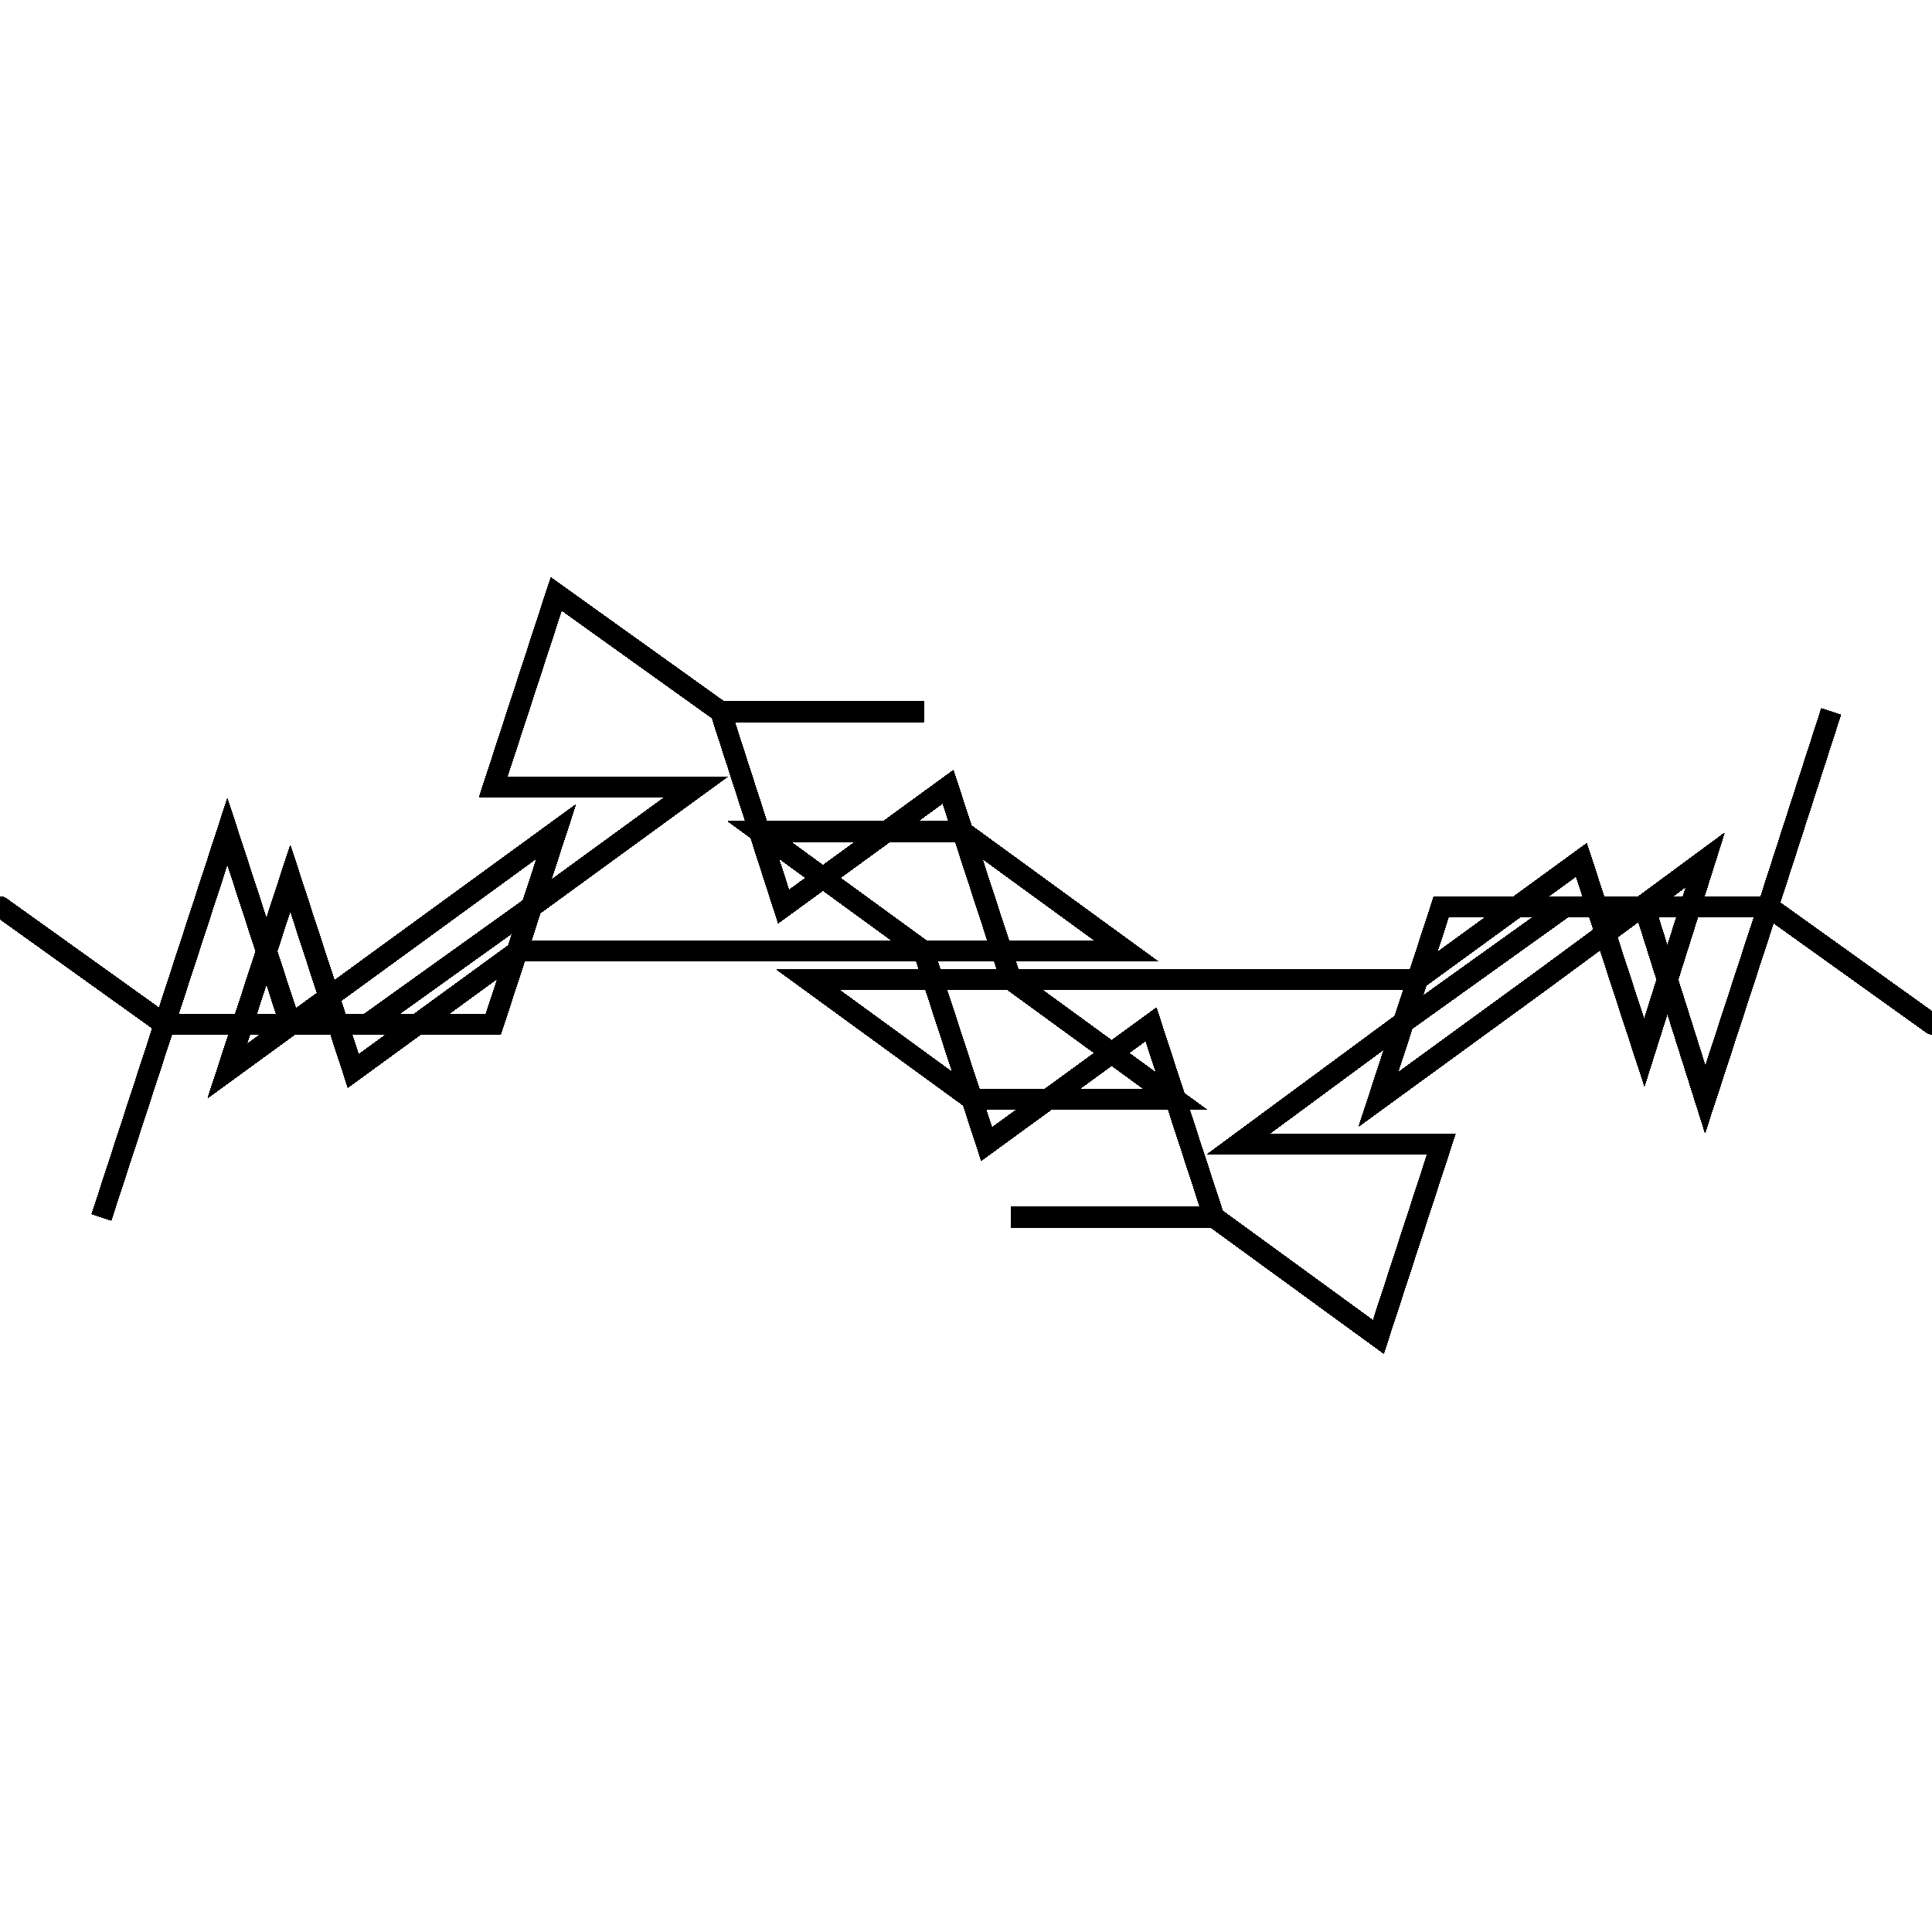 <?xml version="1.0" encoding="UTF-8"?>
<svg width="1e4px" height="1e4px" baseProfile="full" version="1.1" viewBox="4975 4982.9 95.172 36.655" xmlns="http://www.w3.org/2000/svg">
<defs>
<clipPath id="a">
<rect width="1e4" height="1e4"/>
</clipPath>
</defs>
<polyline points="5000.5 5000.5 5010.5 5000.5 5020.5 5000.5 5030.5 5000.5 5022.4 4994.6 5012.4 4994.6 5020.5 5000.5 5023.6 5010 5031.7 5004.1 5034.8 5013.6 5024.8 5013.6 5034.8 5013.6 5042.9 5019.5 5046 5010 5036 5010 5044 5004.1 5052.1 4998.3 5062.1 4998.3 5070.2 5004.1 5062.1 4998.3 5065.2 4988.7 5062.1 4998.3 5059 5007.8 5056 4998.3 5046 4998.3 5042.9 5007.8 5051 5001.9 5059 4996 5056 5005.5 5052.9 4996 5044.8 5001.9 5034.8 5001.9 5024.8 5001.9 5014.8 5001.9 5022.9 5007.8 5032.9 5007.8 5024.8 5001.9 5021.7 4992.4 5013.6 4998.3 5010.5 4988.7 5020.5 4988.7 5010.5 4988.7 5002.4 4982.9" clip-path="url(#a)" fill="none" stroke="#000" stroke-linecap="round"/>
<polyline points="5002.4 4982.9 4999.3 4992.4 5009.3 4992.4 5001.2 4998.3 4993.1 5004.1 4983.1 5004.1 4975 4998.3 4983.1 5004.1 4980 5013.6 4983.1 5004.1 4986.2 4994.6 4989.3 5004.1 4999.3 5004.1 5002.4 4994.6 4994.3 5000.5 4986.2 5006.4 4989.3 4996.9 4992.4 5006.4 5000.5 5000.5 5010.5 5000.5 5020.5 5000.5 5030.5 5000.5 5022.4 4994.6 5012.4 4994.6 5020.5 5000.5 5023.6 5010 5031.7 5004.1 5034.8 5013.6 5024.8 5013.6 5034.8 5013.6 5042.9 5019.5 5046 5010 5036 5010 5044 5004.1 5052.1 4998.3 5062.1 4998.3 5070.2 5004.1 5062.1 4998.3 5065.2 4988.7 5062.1 4998.3 5059 5007.8 5056 4998.3 5046 4998.3" clip-path="url(#a)" fill="none" stroke="#000" stroke-linecap="round"/>
<polyline points="5046 4998.3 5042.9 5007.8 5051 5001.9 5059 4996 5056 5005.5 5052.9 4996 5044.8 5001.9 5034.8 5001.9 5024.8 5001.9 5014.8 5001.9 5022.9 5007.8 5032.9 5007.8 5024.8 5001.9 5021.7 4992.4 5013.6 4998.3 5010.5 4988.7 5020.5 4988.7 5010.5 4988.7 5002.4 4982.9 4999.3 4992.4 5009.3 4992.4 5001.2 4998.3 4993.1 5004.1 4983.1 5004.1 4975 4998.3 4983.1 5004.1 4980 5013.6 4983.1 5004.1 4986.2 4994.6 4989.3 5004.1 4999.3 5004.1 5002.4 4994.6 4994.3 5000.5 4986.2 5006.4 4989.3 4996.9 4992.4 5006.4 5000.5 5000.5 5010.5 5000.5 5020.5 5000.5 5030.5 5000.5 5022.4 4994.6 5012.4 4994.6 5020.5 5000.5" clip-path="url(#a)" fill="none" stroke="#000" stroke-linecap="round"/>
<polyline points="5020.5 5000.5 5023.6 5010 5031.7 5004.1 5034.8 5013.6 5024.8 5013.6 5034.8 5013.6 5042.9 5019.5 5046 5010 5036 5010 5044 5004.1 5052.1 4998.3 5062.1 4998.3 5070.2 5004.1 5062.1 4998.3 5065.2 4988.7 5062.1 4998.3 5059 5007.8 5056 4998.3 5046 4998.3 5042.9 5007.8 5051 5001.9 5059 4996 5056 5005.5 5052.9 4996 5044.8 5001.9 5034.8 5001.9 5024.8 5001.9 5014.8 5001.9 5022.9 5007.8 5032.9 5007.8 5024.8 5001.9 5021.7 4992.4 5013.6 4998.3 5010.5 4988.7 5020.5 4988.7 5010.5 4988.7 5002.4 4982.9 4999.3 4992.4 5009.3 4992.4 5001.2 4998.3 4993.1 5004.1 4983.1 5004.1 4975 4998.3" clip-path="url(#a)" fill="none" stroke="#000" stroke-linecap="round"/>
<polyline points="4975 4998.3 4983.1 5004.1 4980 5013.6 4983.1 5004.1 4986.2 4994.6 4989.3 5004.1 4999.3 5004.1 5002.4 4994.6 4994.3 5000.5 4986.2 5006.4 4989.3 4996.9 4992.4 5006.4 5000.5 5000.5 5010.5 5000.5 5020.5 5000.5 5030.5 5000.5 5022.4 4994.6 5012.4 4994.6 5020.5 5000.5 5023.6 5010 5031.7 5004.1 5034.8 5013.6 5024.8 5013.6 5034.8 5013.6 5042.9 5019.5 5046 5010 5036 5010 5044 5004.1 5052.1 4998.3 5062.1 4998.3 5070.2 5004.1 5062.1 4998.3 5065.2 4988.7 5062.1 4998.3 5059 5007.8 5056 4998.3 5046 4998.3 5042.9 5007.8 5051 5001.9 5059 4996 5056 5005.5 5052.9 4996 5044.8 5001.9" clip-path="url(#a)" fill="none" stroke="#000" stroke-linecap="round"/>
<polyline points="5044.8 5001.9 5034.8 5001.9 5024.8 5001.9 5014.8 5001.9 5022.9 5007.8 5032.9 5007.8 5024.8 5001.9 5021.7 4992.4 5013.6 4998.3 5010.5 4988.7 5020.5 4988.7 5010.5 4988.7 5002.4 4982.9 4999.3 4992.4 5009.3 4992.4 5001.2 4998.3 4993.1 5004.1 4983.1 5004.1 4975 4998.3 4983.1 5004.1 4980 5013.6 4983.1 5004.1 4986.2 4994.6 4989.3 5004.1 4999.3 5004.1 5002.4 4994.6 4994.3 5000.5 4986.2 5006.4 4989.3 4996.9 4992.4 5006.4 5000.5 5000.5 5010.5 5000.5 5020.5 5000.5 5030.5 5000.5 5022.4 4994.6 5012.4 4994.6 5020.5 5000.5 5023.6 5010 5031.7 5004.1 5034.8 5013.6 5024.8 5013.6 5034.8 5013.6 5042.9 5019.5" clip-path="url(#a)" fill="none" stroke="#000" stroke-linecap="round"/>
<polyline points="5042.9 5019.5 5046 5010 5036 5010 5044 5004.1 5052.1 4998.3 5062.1 4998.3 5070.2 5004.1 5062.1 4998.3 5065.2 4988.7 5062.1 4998.3 5059 5007.8 5056 4998.3 5046 4998.3 5042.9 5007.8 5051 5001.9 5059 4996 5056 5005.5 5052.9 4996 5044.8 5001.9 5034.8 5001.9 5024.8 5001.9 5014.8 5001.9 5022.9 5007.8 5032.9 5007.8 5024.8 5001.9 5021.7 4992.4 5013.6 4998.3 5010.5 4988.7 5020.5 4988.7 5010.5 4988.7 5002.4 4982.9 4999.3 4992.4 5009.3 4992.4 5001.2 4998.3 4993.1 5004.1 4983.1 5004.1 4975 4998.3 4983.1 5004.1 4980 5013.6 4983.1 5004.1 4986.2 4994.6 4989.3 5004.1 4999.3 5004.1" clip-path="url(#a)" fill="none" stroke="#000" stroke-linecap="round"/>
<polyline points="4999.3 5004.1 5002.4 4994.6 4994.3 5000.5 4986.2 5006.4 4989.3 4996.9 4992.4 5006.4 5000.5 5000.5 5010.5 5000.5 5020.5 5000.5 5030.5 5000.5 5022.4 4994.6 5012.4 4994.6 5020.5 5000.5 5023.6 5010 5031.7 5004.1 5034.8 5013.6 5024.8 5013.6 5034.8 5013.6 5042.9 5019.5 5046 5010 5036 5010 5044 5004.1 5052.1 4998.3 5062.1 4998.3 5070.2 5004.1 5062.1 4998.3 5065.2 4988.7 5062.1 4998.3 5059 5007.8 5056 4998.3 5046 4998.3 5042.9 5007.8 5051 5001.9 5059 4996 5056 5005.5 5052.9 4996 5044.8 5001.9 5034.8 5001.9 5024.8 5001.9 5014.8 5001.9 5022.9 5007.8 5032.9 5007.8 5024.8 5001.9" clip-path="url(#a)" fill="none" stroke="#000" stroke-linecap="round"/>
<polyline points="5024.8 5001.9 5021.7 4992.4 5013.6 4998.3 5010.5 4988.7 5020.5 4988.7 5010.5 4988.7 5002.4 4982.9 4999.3 4992.4 5009.3 4992.4 5001.2 4998.3 4993.1 5004.1 4983.1 5004.1 4975 4998.3 4983.1 5004.1 4980 5013.6 4983.1 5004.1 4986.2 4994.6 4989.3 5004.1 4999.3 5004.1 5002.4 4994.6 4994.3 5000.5 4986.2 5006.4 4989.3 4996.9 4992.4 5006.4 5000.5 5000.5 5010.5 5000.5 5020.5 5000.5 5030.5 5000.5 5022.4 4994.6 5012.4 4994.6 5020.5 5000.5 5023.6 5010 5031.7 5004.1 5034.8 5013.6 5024.8 5013.6 5034.8 5013.6 5042.9 5019.5 5046 5010 5036 5010 5044 5004.1 5052.1 4998.3 5062.1 4998.3 5070.2 5004.1" clip-path="url(#a)" fill="none" stroke="#000" stroke-linecap="round"/>
<polyline points="5070.2 5004.1 5062.1 4998.3 5065.2 4988.7 5062.1 4998.3 5059 5007.8 5056 4998.3 5046 4998.3 5042.9 5007.8 5051 5001.9 5059 4996 5056 5005.5 5052.9 4996 5044.8 5001.9 5034.8 5001.9 5024.8 5001.9 5014.8 5001.9 5022.9 5007.8 5032.9 5007.8 5024.8 5001.9 5021.7 4992.4 5013.6 4998.3 5010.5 4988.7 5020.5 4988.7 5010.5 4988.7 5002.4 4982.9 4999.3 4992.4 5009.3 4992.4 5001.2 4998.3 4993.1 5004.1 4983.1 5004.1 4975 4998.3 4983.1 5004.1 4980 5013.6 4983.1 5004.1 4986.2 4994.6 4989.3 5004.1 4999.3 5004.1 5002.4 4994.6 4994.3 5000.5 4986.2 5006.4 4989.3 4996.9 4992.4 5006.4 5000.5 5000.5" clip-path="url(#a)" fill="none" stroke="#000" stroke-linecap="round"/>
<polyline points="5000.5 5000.5 5010.5 5000.5 5020.5 5000.5 5030.5 5000.5 5022.4 4994.6 5012.4 4994.6 5020.5 5000.5 5023.6 5010 5031.7 5004.1 5034.8 5013.6 5024.8 5013.6 5034.8 5013.6 5042.9 5019.5 5046 5010 5036 5010 5044 5004.1 5052.1 4998.3 5062.1 4998.3 5070.2 5004.1 5062.1 4998.3 5065.2 4988.7 5062.1 4998.3 5059 5007.8 5056 4998.3 5046 4998.3 5042.9 5007.8 5051 5001.9 5059 4996 5056 5005.5 5052.9 4996 5044.8 5001.9 5034.8 5001.9 5024.8 5001.9 5014.8 5001.9 5022.9 5007.8 5032.9 5007.8 5024.8 5001.9 5021.7 4992.4 5013.6 4998.3 5010.5 4988.7 5020.5 4988.7 5010.5 4988.7 5002.4 4982.9" clip-path="url(#a)" fill="none" stroke="#000" stroke-linecap="round"/>
<polyline points="5002.4 4982.9 4999.3 4992.4 5009.3 4992.4 5001.2 4998.3 4993.1 5004.1 4983.1 5004.1 4975 4998.3 4983.1 5004.1 4980 5013.6 4983.1 5004.1 4986.2 4994.6 4989.3 5004.1 4999.3 5004.1 5002.4 4994.6 4994.3 5000.5 4986.2 5006.4 4989.3 4996.9 4992.4 5006.4 5000.5 5000.5 5010.5 5000.5 5020.5 5000.5 5030.5 5000.5 5022.4 4994.6 5012.4 4994.6 5020.5 5000.5 5023.6 5010 5031.7 5004.1 5034.8 5013.6 5024.8 5013.6 5034.8 5013.6 5042.9 5019.5 5046 5010 5036 5010 5044 5004.1 5052.1 4998.3 5062.1 4998.3 5070.2 5004.1 5062.1 4998.3 5065.2 4988.7 5062.1 4998.3 5059 5007.8 5056 4998.3 5046 4998.3" clip-path="url(#a)" fill="none" stroke="#000" stroke-linecap="round"/>
<polyline points="5046 4998.3 5042.9 5007.8 5051 5001.9 5059 4996 5056 5005.5 5052.9 4996 5044.8 5001.9 5034.8 5001.9 5024.8 5001.9 5014.8 5001.9 5022.9 5007.8 5032.9 5007.8 5024.8 5001.9 5021.7 4992.4 5013.6 4998.3 5010.5 4988.7 5020.5 4988.7 5010.5 4988.7 5002.4 4982.9 4999.3 4992.4 5009.3 4992.4 5001.2 4998.3 4993.1 5004.1 4983.1 5004.1 4975 4998.3 4983.1 5004.1 4980 5013.6 4983.1 5004.1 4986.2 4994.6 4989.3 5004.1 4999.3 5004.1 5002.4 4994.6 4994.3 5000.5 4986.2 5006.4 4989.3 4996.9 4992.4 5006.4 5000.5 5000.5 5010.5 5000.5 5020.5 5000.5 5030.5 5000.5 5022.4 4994.6 5012.4 4994.6 5020.5 5000.5" clip-path="url(#a)" fill="none" stroke="#000" stroke-linecap="round"/>
<polyline points="5020.5 5000.5 5023.6 5010 5031.7 5004.1 5034.8 5013.6 5024.8 5013.6 5034.8 5013.6 5042.9 5019.5 5046 5010 5036 5010 5044 5004.1 5052.1 4998.3 5062.1 4998.3 5070.2 5004.1 5062.1 4998.3 5065.2 4988.7 5062.1 4998.3 5059 5007.8 5056 4998.3 5046 4998.3 5042.9 5007.8 5051 5001.9 5059 4996 5056 5005.5 5052.9 4996 5044.8 5001.9 5034.8 5001.9 5024.8 5001.9 5014.8 5001.9 5022.9 5007.8 5032.9 5007.8 5024.8 5001.9 5021.7 4992.4 5013.6 4998.3 5010.5 4988.7 5020.5 4988.7 5010.5 4988.7 5002.4 4982.9 4999.3 4992.4 5009.3 4992.4 5001.2 4998.3 4993.1 5004.1 4983.1 5004.1 4975 4998.3" clip-path="url(#a)" fill="none" stroke="#000" stroke-linecap="round"/>
<polyline points="4975 4998.3 4983.1 5004.1 4980 5013.6 4983.1 5004.1 4986.2 4994.6 4989.3 5004.1 4999.3 5004.1 5002.4 4994.6 4994.3 5000.5 4986.2 5006.4 4989.3 4996.9 4992.4 5006.4 5000.5 5000.5 5010.5 5000.5 5020.5 5000.5 5030.5 5000.5 5022.4 4994.6 5012.4 4994.6 5020.5 5000.5 5023.6 5010 5031.7 5004.1 5034.8 5013.6 5024.8 5013.6 5034.8 5013.6 5042.9 5019.5 5046 5010 5036 5010 5044 5004.1 5052.1 4998.3 5062.1 4998.3 5070.2 5004.1 5062.1 4998.3 5065.2 4988.7 5062.1 4998.3 5059 5007.8 5056 4998.3 5046 4998.3 5042.9 5007.8 5051 5001.9 5059 4996 5056 5005.5 5052.9 4996 5044.8 5001.9" clip-path="url(#a)" fill="none" stroke="#000" stroke-linecap="round"/>
<polyline points="5044.8 5001.9 5034.8 5001.9 5024.8 5001.9 5014.8 5001.9 5022.9 5007.8 5032.9 5007.8 5024.8 5001.9 5021.7 4992.4 5013.6 4998.3 5010.5 4988.7 5020.5 4988.7 5010.5 4988.7 5002.4 4982.9 4999.3 4992.4 5009.3 4992.4 5001.2 4998.3 4993.1 5004.1 4983.1 5004.1 4975 4998.3 4983.1 5004.1 4980 5013.6 4983.1 5004.1 4986.2 4994.6 4989.3 5004.1 4999.3 5004.1 5002.4 4994.6 4994.3 5000.5 4986.2 5006.4 4989.3 4996.9 4992.4 5006.4 5000.5 5000.5 5010.5 5000.5 5020.5 5000.5 5030.5 5000.5 5022.4 4994.6 5012.4 4994.6 5020.5 5000.5 5023.6 5010 5031.7 5004.1 5034.8 5013.6 5024.8 5013.6 5034.8 5013.6 5042.9 5019.5" clip-path="url(#a)" fill="none" stroke="#000" stroke-linecap="round"/>
<polyline points="5042.9 5019.5 5046 5010 5036 5010 5044 5004.1 5052.1 4998.3 5062.1 4998.3 5070.2 5004.1 5062.1 4998.3 5065.2 4988.7 5062.1 4998.3 5059 5007.8 5056 4998.3 5046 4998.3 5042.9 5007.8 5051 5001.9 5059 4996 5056 5005.5 5052.9 4996 5044.8 5001.9 5034.8 5001.9 5024.8 5001.9 5014.8 5001.9 5022.9 5007.8 5032.9 5007.8 5024.8 5001.9 5021.7 4992.4 5013.6 4998.3 5010.5 4988.7 5020.5 4988.7 5010.5 4988.7 5002.4 4982.9 4999.3 4992.4 5009.3 4992.4 5001.2 4998.3 4993.1 5004.1 4983.1 5004.1 4975 4998.3 4983.1 5004.1 4980 5013.6 4983.1 5004.1 4986.2 4994.6 4989.3 5004.1 4999.3 5004.1" clip-path="url(#a)" fill="none" stroke="#000" stroke-linecap="round"/>
<polyline points="4999.3 5004.1 5002.4 4994.6 4994.3 5000.5 4986.2 5006.4 4989.3 4996.9 4992.4 5006.4 5000.5 5000.5 5010.5 5000.5 5020.5 5000.5 5030.5 5000.5 5022.4 4994.6 5012.4 4994.6 5020.5 5000.5 5023.6 5010 5031.7 5004.1 5034.8 5013.6 5024.8 5013.6 5034.8 5013.6 5042.9 5019.5 5046 5010 5036 5010 5044 5004.1 5052.1 4998.3 5062.1 4998.3 5070.2 5004.1 5062.1 4998.3 5065.2 4988.7 5062.1 4998.3 5059 5007.8 5056 4998.3 5046 4998.3 5042.9 5007.8 5051 5001.9 5059 4996 5056 5005.5 5052.9 4996 5044.8 5001.9 5034.8 5001.9 5024.8 5001.9 5014.8 5001.9 5022.9 5007.8 5032.9 5007.8 5024.8 5001.9" clip-path="url(#a)" fill="none" stroke="#000" stroke-linecap="round"/>
<polyline points="5024.8 5001.9 5021.7 4992.4 5013.6 4998.3 5010.5 4988.7 5020.5 4988.7 5010.5 4988.7 5002.4 4982.9 4999.3 4992.4 5009.3 4992.4 5001.2 4998.3 4993.1 5004.1 4983.1 5004.1 4975 4998.3 4983.1 5004.1 4980 5013.6 4983.1 5004.1 4986.2 4994.6 4989.3 5004.1 4999.3 5004.1 5002.4 4994.6 4994.3 5000.5 4986.2 5006.4 4989.3 4996.9 4992.4 5006.4 5000.5 5000.5 5010.5 5000.5 5020.5 5000.5 5030.5 5000.5 5022.4 4994.6 5012.4 4994.6 5020.5 5000.5 5023.6 5010 5031.7 5004.1 5034.8 5013.6 5024.8 5013.6 5034.8 5013.6 5042.9 5019.5 5046 5010 5036 5010 5044 5004.1 5052.1 4998.3 5062.1 4998.3 5070.2 5004.1" clip-path="url(#a)" fill="none" stroke="#000" stroke-linecap="round"/>
<polyline points="5070.2 5004.1 5062.1 4998.3 5065.2 4988.7 5062.1 4998.3 5059 5007.8 5056 4998.3 5046 4998.3 5042.9 5007.8 5051 5001.9 5059 4996 5056 5005.5 5052.9 4996 5044.8 5001.9 5034.8 5001.9 5024.8 5001.9 5014.8 5001.9 5022.9 5007.8 5032.9 5007.8 5024.8 5001.9 5021.7 4992.4 5013.6 4998.3 5010.5 4988.7 5020.5 4988.7 5010.5 4988.7 5002.4 4982.9 4999.3 4992.4 5009.3 4992.4 5001.2 4998.3 4993.1 5004.1 4983.1 5004.1 4975 4998.3 4983.1 5004.1 4980 5013.6 4983.1 5004.1 4986.2 4994.6 4989.3 5004.1 4999.3 5004.1 5002.4 4994.6 4994.3 5000.5 4986.2 5006.4 4989.3 4996.9 4992.4 5006.4 5000.5 5000.5" clip-path="url(#a)" fill="none" stroke="#000" stroke-linecap="round"/>
<polyline points="5000.5 5000.5 5010.5 5000.5 5020.5 5000.5 5030.5 5000.5 5022.4 4994.6 5012.4 4994.6 5020.5 5000.5 5023.6 5010 5031.7 5004.1 5034.8 5013.6 5024.8 5013.6 5034.8 5013.6 5042.9 5019.5 5046 5010 5036 5010 5044 5004.1 5052.1 4998.3 5062.1 4998.3 5070.2 5004.1 5062.1 4998.3 5065.2 4988.7 5062.1 4998.3 5059 5007.8 5056 4998.3 5046 4998.3 5042.9 5007.8 5051 5001.9 5059 4996 5056 5005.5 5052.9 4996 5044.8 5001.9 5034.8 5001.9 5024.8 5001.9 5014.8 5001.9 5022.9 5007.8 5032.9 5007.8 5024.8 5001.9 5021.7 4992.4 5013.6 4998.3 5010.5 4988.7 5020.5 4988.7 5010.5 4988.7 5002.4 4982.9" clip-path="url(#a)" fill="none" stroke="#000" stroke-linecap="round"/>
<polyline points="5002.4 4982.9 4999.3 4992.4 5009.3 4992.4 5001.2 4998.3 4993.1 5004.1 4983.1 5004.1 4975 4998.3 4983.1 5004.1 4980 5013.6 4983.1 5004.1 4986.2 4994.6 4989.3 5004.1 4999.3 5004.1 5002.4 4994.6 4994.3 5000.5 4986.2 5006.4 4989.3 4996.9 4992.4 5006.4 5000.5 5000.5 5010.5 5000.5 5020.5 5000.5 5030.5 5000.5 5022.4 4994.6 5012.4 4994.6 5020.5 5000.5 5023.6 5010 5031.7 5004.1 5034.8 5013.6 5024.8 5013.6 5034.8 5013.6 5042.9 5019.5 5046 5010 5036 5010 5044 5004.1 5052.1 4998.3 5062.1 4998.3 5070.2 5004.1 5062.1 4998.3 5065.2 4988.7 5062.1 4998.3 5059 5007.8 5056 4998.3 5046 4998.3" clip-path="url(#a)" fill="none" stroke="#000" stroke-linecap="round"/>
<polyline points="5046 4998.3 5042.9 5007.8 5051 5001.9 5059 4996 5056 5005.5 5052.9 4996 5044.8 5001.9 5034.8 5001.9 5024.8 5001.9 5014.8 5001.9 5022.9 5007.8 5032.9 5007.8 5024.8 5001.9 5021.7 4992.4 5013.6 4998.3 5010.5 4988.7 5020.5 4988.7 5010.5 4988.7 5002.4 4982.9 4999.3 4992.4 5009.3 4992.4 5001.2 4998.3 4993.1 5004.1 4983.1 5004.1 4975 4998.3 4983.1 5004.1 4980 5013.6 4983.1 5004.1 4986.2 4994.6 4989.3 5004.1 4999.3 5004.1 5002.4 4994.6 4994.3 5000.5 4986.2 5006.4 4989.3 4996.9 4992.4 5006.4 5000.5 5000.5 5010.5 5000.5 5020.5 5000.5 5030.5 5000.5 5022.4 4994.6 5012.4 4994.6 5020.5 5000.5" clip-path="url(#a)" fill="none" stroke="#000" stroke-linecap="round"/>
<polyline points="5020.5 5000.5 5023.6 5010 5031.7 5004.1 5034.8 5013.6 5024.8 5013.6 5034.8 5013.6 5042.9 5019.5 5046 5010 5036 5010 5044 5004.1 5052.1 4998.3 5062.1 4998.3 5070.2 5004.1 5062.1 4998.3 5065.2 4988.7 5062.1 4998.3 5059 5007.8 5056 4998.3 5046 4998.3 5042.9 5007.8 5051 5001.9 5059 4996 5056 5005.5 5052.9 4996 5044.8 5001.9 5034.8 5001.9 5024.8 5001.9 5014.8 5001.9 5022.9 5007.8 5032.9 5007.8 5024.8 5001.9 5021.7 4992.4 5013.6 4998.3 5010.5 4988.7 5020.5 4988.7 5010.5 4988.7 5002.4 4982.9 4999.3 4992.4 5009.3 4992.4 5001.2 4998.3 4993.1 5004.1 4983.1 5004.1 4975 4998.3" clip-path="url(#a)" fill="none" stroke="#000" stroke-linecap="round"/>
<polyline points="4975 4998.3 4983.1 5004.1 4980 5013.6 4983.1 5004.1 4986.2 4994.6 4989.3 5004.1 4999.3 5004.1 5002.4 4994.6 4994.3 5000.5 4986.2 5006.4 4989.3 4996.9 4992.4 5006.4 5000.5 5000.5 5010.5 5000.5 5020.5 5000.5 5030.5 5000.5 5022.4 4994.6 5012.4 4994.6 5020.5 5000.5 5023.6 5010 5031.7 5004.1 5034.8 5013.6 5024.8 5013.6 5034.8 5013.6 5042.9 5019.5 5046 5010 5036 5010 5044 5004.1 5052.1 4998.3 5062.1 4998.3 5070.2 5004.1 5062.1 4998.3 5065.2 4988.7 5062.1 4998.3 5059 5007.8 5056 4998.3 5046 4998.3 5042.9 5007.8 5051 5001.9 5059 4996 5056 5005.5 5052.9 4996 5044.8 5001.9" clip-path="url(#a)" fill="none" stroke="#000" stroke-linecap="round"/>
<polyline points="5044.8 5001.9 5034.8 5001.9 5024.8 5001.9 5014.8 5001.9 5022.9 5007.8 5032.9 5007.8 5024.8 5001.9 5021.7 4992.4 5013.6 4998.3 5010.5 4988.7 5020.5 4988.7 5010.5 4988.7 5002.4 4982.9 4999.3 4992.4 5009.3 4992.4 5001.2 4998.3 4993.1 5004.1 4983.1 5004.1 4975 4998.3 4983.1 5004.1 4980 5013.6 4983.1 5004.1 4986.2 4994.6 4989.3 5004.1 4999.3 5004.1 5002.4 4994.6 4994.3 5000.5 4986.2 5006.4 4989.3 4996.9 4992.4 5006.4 5000.5 5000.5 5010.5 5000.5 5020.5 5000.5 5030.5 5000.5 5022.4 4994.6 5012.4 4994.6 5020.5 5000.5 5023.6 5010 5031.7 5004.1 5034.8 5013.6 5024.8 5013.6 5034.8 5013.6 5042.9 5019.5" clip-path="url(#a)" fill="none" stroke="#000" stroke-linecap="round"/>
<polyline points="5042.9 5019.5 5046 5010 5036 5010 5044 5004.1 5052.1 4998.3 5062.1 4998.3 5070.2 5004.1 5062.1 4998.3 5065.2 4988.7 5062.1 4998.3 5059 5007.8 5056 4998.3 5046 4998.3 5042.9 5007.8 5051 5001.9 5059 4996 5056 5005.5 5052.9 4996 5044.8 5001.9 5034.8 5001.9 5024.8 5001.9 5014.8 5001.9 5022.9 5007.8 5032.9 5007.8 5024.8 5001.9 5021.7 4992.4 5013.6 4998.3 5010.5 4988.7 5020.5 4988.7 5010.5 4988.7 5002.4 4982.9 4999.3 4992.4 5009.3 4992.4 5001.2 4998.3 4993.1 5004.1 4983.1 5004.1 4975 4998.3 4983.1 5004.1 4980 5013.6 4983.1 5004.1 4986.2 4994.6 4989.3 5004.1 4999.3 5004.1" clip-path="url(#a)" fill="none" stroke="#000" stroke-linecap="round"/>
<polyline points="4999.3 5004.1 5002.4 4994.6 4994.3 5000.5 4986.2 5006.4 4989.3 4996.9 4992.4 5006.4 5000.5 5000.5 5010.5 5000.5 5020.5 5000.5 5030.5 5000.5 5022.4 4994.6 5012.4 4994.6 5020.5 5000.5 5023.6 5010 5031.7 5004.1 5034.8 5013.6 5024.8 5013.6 5034.8 5013.6 5042.9 5019.5 5046 5010 5036 5010 5044 5004.1 5052.1 4998.3 5062.1 4998.3 5070.2 5004.1 5062.1 4998.3 5065.2 4988.7 5062.1 4998.3 5059 5007.8 5056 4998.3 5046 4998.3 5042.9 5007.8 5051 5001.9 5059 4996 5056 5005.5 5052.9 4996 5044.8 5001.9 5034.8 5001.9 5024.8 5001.9 5014.8 5001.9 5022.9 5007.8 5032.9 5007.8 5024.8 5001.9" clip-path="url(#a)" fill="none" stroke="#000" stroke-linecap="round"/>
<polyline points="5024.8 5001.9 5021.7 4992.4 5013.6 4998.3 5010.5 4988.7 5020.5 4988.7 5010.5 4988.7 5002.4 4982.9 4999.3 4992.4 5009.3 4992.4 5001.2 4998.3 4993.1 5004.1 4983.1 5004.1 4975 4998.3 4983.1 5004.1 4980 5013.6 4983.1 5004.1 4986.2 4994.6 4989.3 5004.1 4999.3 5004.1 5002.4 4994.6 4994.3 5000.5 4986.2 5006.4 4989.3 4996.9 4992.4 5006.4 5000.5 5000.5 5010.5 5000.5 5020.5 5000.5 5030.5 5000.5 5022.4 4994.6 5012.4 4994.6 5020.5 5000.5 5023.6 5010 5031.7 5004.1 5034.8 5013.6 5024.8 5013.6 5034.8 5013.6 5042.9 5019.5 5046 5010 5036 5010 5044 5004.1 5052.1 4998.3 5062.1 4998.3 5070.2 5004.1" clip-path="url(#a)" fill="none" stroke="#000" stroke-linecap="round"/>
<polyline points="5070.2 5004.1 5062.1 4998.3 5065.2 4988.7 5062.1 4998.3 5059 5007.8 5056 4998.3 5046 4998.3 5042.9 5007.8 5051 5001.9 5059 4996 5056 5005.5 5052.9 4996 5044.8 5001.9 5034.8 5001.9 5024.8 5001.9 5014.8 5001.9 5022.9 5007.8 5032.9 5007.8 5024.8 5001.9 5021.7 4992.4 5013.6 4998.3 5010.5 4988.7 5020.5 4988.7 5010.5 4988.7 5002.4 4982.9 4999.3 4992.4 5009.3 4992.4 5001.2 4998.3 4993.1 5004.1 4983.1 5004.1 4975 4998.3 4983.1 5004.1 4980 5013.6 4983.1 5004.1 4986.2 4994.6 4989.3 5004.1 4999.3 5004.1 5002.4 4994.6 4994.3 5000.5 4986.2 5006.4 4989.3 4996.9 4992.4 5006.4 5000.5 5000.5" clip-path="url(#a)" fill="none" stroke="#000" stroke-linecap="round"/>
<polyline points="5000.5 5000.5 5010.5 5000.5 5020.5 5000.5 5030.5 5000.5 5022.4 4994.6 5012.4 4994.6 5020.5 5000.5 5023.6 5010 5031.7 5004.1 5034.8 5013.6 5024.8 5013.6 5034.8 5013.6 5042.9 5019.5 5046 5010 5036 5010 5044 5004.1 5052.1 4998.3 5062.1 4998.3 5070.2 5004.1 5062.1 4998.3 5065.2 4988.7 5062.1 4998.3 5059 5007.8 5056 4998.3 5046 4998.3 5042.9 5007.8 5051 5001.9 5059 4996 5056 5005.5 5052.9 4996 5044.8 5001.9 5034.8 5001.9 5024.8 5001.9 5014.8 5001.9 5022.9 5007.8 5032.9 5007.8 5024.8 5001.9 5021.7 4992.4 5013.6 4998.3 5010.5 4988.7 5020.5 4988.7 5010.5 4988.7 5002.4 4982.9" clip-path="url(#a)" fill="none" stroke="#000" stroke-linecap="round"/>
<polyline points="5002.4 4982.9 4999.3 4992.4 5009.3 4992.4 5001.2 4998.3 4993.1 5004.1 4983.1 5004.1 4975 4998.3 4983.1 5004.1 4980 5013.6 4983.1 5004.1 4986.2 4994.6 4989.3 5004.1 4999.3 5004.1 5002.4 4994.6 4994.3 5000.5 4986.2 5006.4 4989.3 4996.9 4992.4 5006.4 5000.5 5000.5 5010.5 5000.5 5020.5 5000.5 5030.5 5000.5 5022.4 4994.6 5012.4 4994.6 5020.5 5000.5 5023.6 5010 5031.7 5004.1 5034.8 5013.6 5024.8 5013.6 5034.8 5013.6 5042.9 5019.5 5046 5010 5036 5010 5044 5004.1 5052.1 4998.3 5062.1 4998.3 5070.2 5004.1 5062.1 4998.3 5065.2 4988.7 5062.1 4998.3 5059 5007.8 5056 4998.3 5046 4998.3" clip-path="url(#a)" fill="none" stroke="#000" stroke-linecap="round"/>
<polyline points="5046 4998.3 5042.9 5007.8 5051 5001.9 5059 4996 5056 5005.5 5052.9 4996 5044.8 5001.9 5034.8 5001.9 5024.8 5001.9 5014.8 5001.9 5022.9 5007.8 5032.9 5007.8 5024.8 5001.9 5021.7 4992.4 5013.6 4998.3 5010.5 4988.7 5020.5 4988.7 5010.5 4988.7 5002.4 4982.9 4999.3 4992.4 5009.3 4992.4 5001.2 4998.3 4993.1 5004.1 4983.1 5004.1 4975 4998.3 4983.1 5004.1 4980 5013.6 4983.1 5004.1 4986.2 4994.6 4989.3 5004.1 4999.3 5004.1 5002.4 4994.6 4994.3 5000.5 4986.2 5006.4 4989.3 4996.9 4992.4 5006.4 5000.5 5000.5 5010.5 5000.5 5020.5 5000.5 5030.5 5000.5 5022.4 4994.6 5012.4 4994.6 5020.5 5000.5" clip-path="url(#a)" fill="none" stroke="#000" stroke-linecap="round"/>
<polyline points="5020.5 5000.5 5023.6 5010 5031.7 5004.1 5034.8 5013.6 5024.8 5013.6 5034.8 5013.6 5042.9 5019.5 5046 5010 5036 5010 5044 5004.1 5052.1 4998.3 5062.1 4998.3 5070.2 5004.1 5062.1 4998.3 5065.2 4988.7 5062.1 4998.3 5059 5007.8 5056 4998.3 5046 4998.3 5042.9 5007.8 5051 5001.9 5059 4996 5056 5005.5 5052.9 4996 5044.8 5001.9 5034.8 5001.9 5024.8 5001.9 5014.8 5001.9 5022.9 5007.8 5032.9 5007.8 5024.8 5001.9 5021.7 4992.4 5013.6 4998.3 5010.5 4988.7 5020.5 4988.7 5010.5 4988.7 5002.4 4982.9 4999.3 4992.4 5009.3 4992.4 5001.2 4998.3 4993.1 5004.1 4983.1 5004.1 4975 4998.3" clip-path="url(#a)" fill="none" stroke="#000" stroke-linecap="round"/>
<polyline points="4975 4998.3 4983.1 5004.1 4980 5013.6 4983.1 5004.1 4986.2 4994.6 4989.3 5004.1 4999.3 5004.1 5002.4 4994.6 4994.3 5000.5 4986.2 5006.4 4989.3 4996.9 4992.4 5006.4 5000.5 5000.5 5010.5 5000.5 5020.5 5000.5 5030.5 5000.5 5022.4 4994.6 5012.4 4994.6 5020.5 5000.5 5023.6 5010 5031.7 5004.1 5034.8 5013.6 5024.8 5013.6 5034.8 5013.6 5042.9 5019.5 5046 5010 5036 5010 5044 5004.1 5052.1 4998.3 5062.1 4998.3 5070.2 5004.1 5062.1 4998.3 5065.2 4988.7 5062.1 4998.3 5059 5007.8 5056 4998.3 5046 4998.3 5042.9 5007.8 5051 5001.9 5059 4996 5056 5005.5 5052.9 4996 5044.8 5001.9" clip-path="url(#a)" fill="none" stroke="#000" stroke-linecap="round"/>
<polyline points="5044.8 5001.9 5034.8 5001.9 5024.8 5001.9 5014.8 5001.9 5022.9 5007.8 5032.9 5007.8 5024.8 5001.9 5021.7 4992.4 5013.6 4998.3 5010.5 4988.7 5020.5 4988.7 5010.5 4988.7 5002.4 4982.9 4999.3 4992.4 5009.3 4992.4 5001.2 4998.3 4993.1 5004.1 4983.1 5004.1 4975 4998.3 4983.1 5004.1 4980 5013.6 4983.1 5004.1 4986.2 4994.6 4989.3 5004.1 4999.3 5004.1 5002.4 4994.6 4994.3 5000.5 4986.2 5006.4 4989.3 4996.9 4992.4 5006.4 5000.5 5000.5 5010.5 5000.5 5020.5 5000.5 5030.5 5000.5 5022.4 4994.6 5012.4 4994.6 5020.5 5000.5 5023.6 5010 5031.7 5004.1 5034.8 5013.6 5024.8 5013.6 5034.8 5013.6 5042.9 5019.5" clip-path="url(#a)" fill="none" stroke="#000" stroke-linecap="round"/>
<polyline points="5042.9 5019.5 5046 5010 5036 5010 5044 5004.1 5052.1 4998.3 5062.1 4998.3 5070.2 5004.1 5062.1 4998.3 5065.2 4988.7 5062.1 4998.3 5059 5007.8 5056 4998.3 5046 4998.3 5042.9 5007.8 5051 5001.9 5059 4996 5056 5005.5 5052.9 4996 5044.8 5001.9 5034.8 5001.9 5024.8 5001.9 5014.8 5001.9 5022.9 5007.8 5032.9 5007.8 5024.8 5001.9 5021.7 4992.4 5013.6 4998.3 5010.5 4988.7 5020.5 4988.7 5010.5 4988.7 5002.4 4982.9 4999.3 4992.4 5009.3 4992.4 5001.2 4998.3 4993.1 5004.1 4983.1 5004.1 4975 4998.3 4983.1 5004.1 4980 5013.6 4983.1 5004.1 4986.2 4994.6 4989.3 5004.1 4999.3 5004.1" clip-path="url(#a)" fill="none" stroke="#000" stroke-linecap="round"/>
<polyline points="4999.3 5004.1 5002.4 4994.6 4994.3 5000.5 4986.2 5006.4 4989.3 4996.9 4992.4 5006.4 5000.5 5000.5 5010.5 5000.5 5020.5 5000.5 5030.5 5000.5 5022.4 4994.6 5012.4 4994.6 5020.5 5000.5 5023.6 5010 5031.7 5004.1 5034.8 5013.6 5024.8 5013.6 5034.8 5013.6 5042.9 5019.5 5046 5010 5036 5010 5044 5004.1 5052.1 4998.3 5062.1 4998.3 5070.2 5004.1 5062.1 4998.3 5065.2 4988.7 5062.1 4998.3 5059 5007.8 5056 4998.3 5046 4998.3 5042.9 5007.8 5051 5001.9 5059 4996 5056 5005.5 5052.9 4996 5044.8 5001.9 5034.8 5001.9 5024.8 5001.9 5014.8 5001.9 5022.9 5007.8 5032.9 5007.8 5024.8 5001.9" clip-path="url(#a)" fill="none" stroke="#000" stroke-linecap="round"/>
<polyline points="5024.8 5001.9 5021.7 4992.4 5013.6 4998.3 5010.5 4988.7 5020.5 4988.7 5010.5 4988.7 5002.4 4982.9 4999.3 4992.4 5009.3 4992.4 5001.2 4998.3 4993.1 5004.1 4983.1 5004.1 4975 4998.3 4983.1 5004.1 4980 5013.6 4983.1 5004.1 4986.2 4994.6 4989.3 5004.1 4999.3 5004.1 5002.4 4994.6 4994.3 5000.5 4986.2 5006.4 4989.3 4996.9 4992.4 5006.4 5000.5 5000.5 5010.5 5000.5 5020.5 5000.5 5030.5 5000.5 5022.4 4994.6 5012.4 4994.6 5020.5 5000.5 5023.6 5010 5031.7 5004.1 5034.8 5013.6 5024.8 5013.6 5034.8 5013.6 5042.9 5019.5 5046 5010 5036 5010 5044 5004.1 5052.1 4998.3 5062.1 4998.3 5070.2 5004.1" clip-path="url(#a)" fill="none" stroke="#000" stroke-linecap="round"/>
<polyline points="5070.2 5004.1 5062.1 4998.3 5065.2 4988.7 5062.1 4998.3 5059 5007.8 5056 4998.3 5046 4998.3 5042.9 5007.8 5051 5001.9 5059 4996 5056 5005.5 5052.9 4996 5044.8 5001.9 5034.8 5001.9 5024.8 5001.9 5014.8 5001.9 5022.9 5007.8 5032.9 5007.8 5024.8 5001.9 5021.7 4992.4 5013.6 4998.3 5010.5 4988.7 5020.5 4988.7 5010.5 4988.7 5002.4 4982.9 4999.3 4992.4 5009.3 4992.4 5001.2 4998.3 4993.1 5004.1 4983.1 5004.1 4975 4998.3 4983.1 5004.1 4980 5013.6 4983.1 5004.1 4986.2 4994.6 4989.3 5004.1 4999.3 5004.1 5002.4 4994.6 4994.3 5000.5 4986.2 5006.4 4989.3 4996.9 4992.4 5006.4 5000.5 5000.5" clip-path="url(#a)" fill="none" stroke="#000" stroke-linecap="round"/>
<polyline points="5000.5 5000.5 5010.5 5000.5 5020.5 5000.5 5030.5 5000.5 5022.4 4994.6 5012.4 4994.6 5020.5 5000.5 5023.6 5010 5031.7 5004.1 5034.8 5013.6 5024.8 5013.6 5034.8 5013.6 5042.9 5019.5 5046 5010 5036 5010 5044 5004.1 5052.1 4998.3 5062.1 4998.3 5070.2 5004.1 5062.1 4998.3 5065.2 4988.7 5062.1 4998.3 5059 5007.8 5056 4998.3 5046 4998.3 5042.9 5007.8 5051 5001.9 5059 4996 5056 5005.5 5052.9 4996 5044.8 5001.9 5034.8 5001.9 5024.8 5001.9 5014.8 5001.9 5022.9 5007.8 5032.9 5007.8 5024.8 5001.9 5021.7 4992.4 5013.6 4998.3 5010.5 4988.7 5020.5 4988.7 5010.5 4988.7 5002.4 4982.9" clip-path="url(#a)" fill="none" stroke="#000" stroke-linecap="round"/>
<polyline points="5002.4 4982.9 4999.3 4992.4 5009.3 4992.4 5001.2 4998.3 4993.1 5004.1 4983.1 5004.1 4975 4998.3 4983.1 5004.1 4980 5013.6 4983.1 5004.1 4986.2 4994.6 4989.3 5004.1 4999.3 5004.1 5002.4 4994.6 4994.3 5000.5 4986.2 5006.4 4989.3 4996.9 4992.4 5006.4 5000.5 5000.5 5010.5 5000.5 5020.5 5000.5 5030.5 5000.5 5022.4 4994.6 5012.4 4994.6 5020.5 5000.5 5023.6 5010 5031.7 5004.1 5034.8 5013.6 5024.8 5013.6 5034.8 5013.6 5042.9 5019.5 5046 5010 5036 5010 5044 5004.1 5052.1 4998.3 5062.1 4998.3 5070.2 5004.1 5062.1 4998.3 5065.2 4988.7 5062.1 4998.3 5059 5007.8 5056 4998.3 5046 4998.3" clip-path="url(#a)" fill="none" stroke="#000" stroke-linecap="round"/>
<polyline points="5046 4998.3 5042.9 5007.8 5051 5001.9 5059 4996 5056 5005.5 5052.9 4996 5044.8 5001.9 5034.8 5001.9 5024.8 5001.9 5014.8 5001.9 5022.9 5007.8 5032.9 5007.8 5024.8 5001.9 5021.7 4992.4 5013.6 4998.3 5010.5 4988.7 5020.5 4988.7 5010.5 4988.7 5002.4 4982.9 4999.3 4992.4 5009.3 4992.4 5001.2 4998.3 4993.1 5004.1 4983.1 5004.1 4975 4998.3 4983.1 5004.1 4980 5013.6 4983.1 5004.1 4986.2 4994.6 4989.3 5004.1 4999.3 5004.1 5002.4 4994.6 4994.3 5000.5 4986.2 5006.4 4989.3 4996.9 4992.4 5006.4 5000.5 5000.5 5010.5 5000.5 5020.5 5000.5 5030.5 5000.5 5022.4 4994.6 5012.4 4994.6 5020.5 5000.5" clip-path="url(#a)" fill="none" stroke="#000" stroke-linecap="round"/>
<polyline points="5020.5 5000.5 5023.6 5010 5031.7 5004.1 5034.8 5013.6 5024.8 5013.6 5034.8 5013.6 5042.9 5019.5 5046 5010 5036 5010 5044 5004.1 5052.1 4998.3 5062.1 4998.3 5070.2 5004.1 5062.1 4998.3 5065.2 4988.7 5062.1 4998.3 5059 5007.8 5056 4998.3 5046 4998.3 5042.9 5007.8 5051 5001.9 5059 4996 5056 5005.5 5052.9 4996 5044.8 5001.9 5034.8 5001.9 5024.8 5001.9 5014.8 5001.9 5022.9 5007.8 5032.9 5007.8 5024.8 5001.9 5021.7 4992.4 5013.6 4998.3 5010.5 4988.7 5020.5 4988.7 5010.5 4988.7 5002.4 4982.9 4999.3 4992.4 5009.3 4992.4 5001.2 4998.3 4993.1 5004.1 4983.1 5004.1 4975 4998.3" clip-path="url(#a)" fill="none" stroke="#000" stroke-linecap="round"/>
<polyline points="4975 4998.3 4983.1 5004.1 4980 5013.6 4983.1 5004.1 4986.2 4994.6 4989.3 5004.1 4999.3 5004.1 5002.4 4994.6 4994.3 5000.5 4986.2 5006.4 4989.3 4996.9 4992.4 5006.4 5000.5 5000.5 5010.5 5000.5 5020.5 5000.5 5030.5 5000.5 5022.4 4994.6 5012.4 4994.6 5020.5 5000.5 5023.6 5010 5031.7 5004.1 5034.8 5013.6 5024.8 5013.6 5034.8 5013.6 5042.9 5019.5 5046 5010 5036 5010 5044 5004.1 5052.1 4998.3 5062.1 4998.3 5070.2 5004.1 5062.1 4998.3 5065.2 4988.7 5062.1 4998.3 5059 5007.8 5056 4998.3 5046 4998.3 5042.9 5007.8 5051 5001.9 5059 4996 5056 5005.5 5052.9 4996 5044.8 5001.9" clip-path="url(#a)" fill="none" stroke="#000" stroke-linecap="round"/>
<polyline points="5044.8 5001.9 5034.8 5001.9 5024.8 5001.9 5014.8 5001.9 5022.9 5007.8 5032.9 5007.8 5024.8 5001.9 5021.7 4992.4 5013.6 4998.3 5010.5 4988.7 5020.5 4988.7 5010.5 4988.7 5002.4 4982.9 4999.3 4992.4 5009.3 4992.4 5001.2 4998.3 4993.1 5004.1 4983.1 5004.1 4975 4998.3 4983.1 5004.1 4980 5013.6 4983.1 5004.1 4986.2 4994.6 4989.3 5004.1 4999.3 5004.1 5002.4 4994.6 4994.3 5000.5 4986.2 5006.4 4989.3 4996.9 4992.4 5006.4 5000.5 5000.5 5010.5 5000.5 5020.5 5000.5 5030.5 5000.5 5022.4 4994.6 5012.4 4994.6 5020.5 5000.5 5023.6 5010 5031.7 5004.1 5034.8 5013.6 5024.8 5013.6 5034.8 5013.6 5042.9 5019.5" clip-path="url(#a)" fill="none" stroke="#000" stroke-linecap="round"/>
<polyline points="5042.9 5019.5 5046 5010 5036 5010 5044 5004.1 5052.1 4998.3 5062.1 4998.3 5070.2 5004.1 5062.1 4998.3 5065.2 4988.7 5062.1 4998.3 5059 5007.8 5056 4998.3 5046 4998.3 5042.9 5007.8 5051 5001.9 5059 4996 5056 5005.5 5052.9 4996 5044.8 5001.9 5034.8 5001.9 5024.8 5001.9 5014.8 5001.9 5022.9 5007.8 5032.9 5007.8 5024.8 5001.9 5021.7 4992.4 5013.6 4998.3 5010.5 4988.7 5020.5 4988.7 5010.5 4988.7 5002.4 4982.9 4999.3 4992.4 5009.3 4992.4 5001.2 4998.3 4993.1 5004.1 4983.1 5004.1 4975 4998.3 4983.1 5004.1 4980 5013.6 4983.1 5004.1 4986.2 4994.6 4989.3 5004.1 4999.3 5004.1" clip-path="url(#a)" fill="none" stroke="#000" stroke-linecap="round"/>
<polyline points="4999.3 5004.1 5002.4 4994.6 4994.3 5000.5 4986.2 5006.4 4989.3 4996.9 4992.4 5006.4 5000.5 5000.5 5010.5 5000.5 5020.5 5000.5 5030.5 5000.5 5022.4 4994.6 5012.4 4994.6 5020.5 5000.5 5023.6 5010 5031.7 5004.1 5034.8 5013.6 5024.8 5013.6 5034.8 5013.6 5042.9 5019.5 5046 5010 5036 5010 5044 5004.1 5052.1 4998.3 5062.1 4998.3 5070.2 5004.1 5062.1 4998.3 5065.2 4988.7 5062.1 4998.3 5059 5007.8 5056 4998.3 5046 4998.3 5042.9 5007.8 5051 5001.9 5059 4996 5056 5005.5 5052.9 4996 5044.8 5001.9 5034.8 5001.9 5024.8 5001.9 5014.8 5001.9 5022.9 5007.8 5032.9 5007.8 5024.8 5001.9" clip-path="url(#a)" fill="none" stroke="#000" stroke-linecap="round"/>
<polyline points="5024.8 5001.9 5021.7 4992.4 5013.6 4998.3 5010.5 4988.7 5020.5 4988.7 5010.5 4988.7 5002.4 4982.9 4999.3 4992.4 5009.3 4992.4 5001.2 4998.3 4993.1 5004.1 4983.1 5004.1 4975 4998.3 4983.1 5004.1 4980 5013.6 4983.1 5004.1 4986.2 4994.6 4989.3 5004.1 4999.3 5004.1 5002.4 4994.6 4994.3 5000.5 4986.2 5006.4 4989.3 4996.9 4992.4 5006.4 5000.5 5000.5 5010.5 5000.5 5020.5 5000.5 5030.5 5000.5 5022.4 4994.6 5012.4 4994.6 5020.5 5000.5 5023.6 5010 5031.7 5004.1 5034.8 5013.6 5024.8 5013.6 5034.8 5013.6 5042.9 5019.5 5046 5010 5036 5010 5044 5004.1 5052.1 4998.3 5062.1 4998.3 5070.2 5004.1" clip-path="url(#a)" fill="none" stroke="#000" stroke-linecap="round"/>
<polyline points="5070.2 5004.1 5062.1 4998.3 5065.2 4988.7 5062.1 4998.3 5059 5007.8 5056 4998.3 5046 4998.3 5042.9 5007.8 5051 5001.9 5059 4996 5056 5005.5 5052.9 4996 5044.8 5001.9 5034.8 5001.9 5024.8 5001.9 5014.8 5001.9 5022.9 5007.8 5032.9 5007.8 5024.8 5001.9 5021.7 4992.4 5013.6 4998.3 5010.5 4988.7 5020.5 4988.7 5010.5 4988.7 5002.4 4982.9 4999.3 4992.4 5009.3 4992.4 5001.2 4998.3 4993.1 5004.1 4983.1 5004.1 4975 4998.3 4983.1 5004.1 4980 5013.6 4983.1 5004.1 4986.2 4994.6 4989.3 5004.1 4999.3 5004.1 5002.4 4994.6 4994.3 5000.5 4986.2 5006.4 4989.3 4996.9 4992.4 5006.4 5000.5 5000.5" clip-path="url(#a)" fill="none" stroke="#000" stroke-linecap="round"/>
<polyline points="5000.5 5000.5 5010.5 5000.5 5020.5 5000.5 5030.5 5000.5 5022.4 4994.6 5012.4 4994.6 5020.5 5000.5 5023.6 5010 5031.7 5004.1 5034.8 5013.6 5024.8 5013.6 5034.8 5013.6 5042.9 5019.5 5046 5010 5036 5010 5044 5004.1 5052.1 4998.3 5062.1 4998.3 5070.2 5004.1 5062.1 4998.3 5065.2 4988.7 5062.1 4998.3 5059 5007.8 5056 4998.3 5046 4998.3 5042.9 5007.8 5051 5001.9 5059 4996 5056 5005.5 5052.9 4996 5044.8 5001.9 5034.8 5001.9 5024.8 5001.9 5014.8 5001.9 5022.9 5007.8 5032.9 5007.8 5024.8 5001.9 5021.7 4992.4 5013.6 4998.3 5010.5 4988.7 5020.5 4988.7 5010.5 4988.7 5002.4 4982.9" clip-path="url(#a)" fill="none" stroke="#000" stroke-linecap="round"/>
<polyline points="5002.4 4982.9 4999.3 4992.4 5009.3 4992.4 5001.2 4998.3 4993.1 5004.1 4983.1 5004.1 4975 4998.3 4983.1 5004.1 4980 5013.6 4983.1 5004.1 4986.2 4994.6 4989.3 5004.1 4999.3 5004.1 5002.4 4994.6 4994.3 5000.5 4986.2 5006.4 4989.3 4996.9 4992.4 5006.4 5000.5 5000.5 5010.5 5000.5 5020.5 5000.5 5030.5 5000.5 5022.4 4994.6 5012.4 4994.6 5020.5 5000.5 5023.6 5010 5031.7 5004.1 5034.8 5013.6 5024.8 5013.6 5034.8 5013.6 5042.9 5019.5 5046 5010 5036 5010 5044 5004.1 5052.1 4998.3 5062.1 4998.3 5070.2 5004.1 5062.1 4998.3 5065.2 4988.7 5062.1 4998.3 5059 5007.8 5056 4998.3 5046 4998.3" clip-path="url(#a)" fill="none" stroke="#000" stroke-linecap="round"/>
<polyline points="5046 4998.3 5042.9 5007.8 5051 5001.9 5059 4996 5056 5005.5 5052.9 4996 5044.8 5001.9 5034.8 5001.9 5024.8 5001.9 5014.8 5001.9 5022.9 5007.8 5032.9 5007.8 5024.8 5001.9 5021.7 4992.4 5013.6 4998.3 5010.5 4988.7 5020.5 4988.7 5010.5 4988.7 5002.4 4982.9 4999.3 4992.4 5009.3 4992.4 5001.2 4998.3 4993.1 5004.1 4983.1 5004.1 4975 4998.3 4983.1 5004.1 4980 5013.6 4983.1 5004.1 4986.2 4994.6 4989.3 5004.1 4999.3 5004.1 5002.4 4994.6 4994.3 5000.5 4986.2 5006.4 4989.3 4996.9 4992.4 5006.4 5000.5 5000.5 5010.5 5000.5 5020.5 5000.5 5030.5 5000.5 5022.4 4994.6 5012.4 4994.6 5020.5 5000.5" clip-path="url(#a)" fill="none" stroke="#000" stroke-linecap="round"/>
<polyline points="5020.5 5000.5 5023.6 5010 5031.7 5004.1 5034.8 5013.6 5024.8 5013.6 5034.8 5013.6 5042.9 5019.5 5046 5010 5036 5010 5044 5004.1 5052.1 4998.3 5062.1 4998.3 5070.2 5004.1 5062.1 4998.3 5065.2 4988.7 5062.1 4998.3 5059 5007.8 5056 4998.3 5046 4998.3 5042.9 5007.8 5051 5001.9 5059 4996 5056 5005.5 5052.9 4996 5044.8 5001.9 5034.8 5001.9 5024.8 5001.9 5014.8 5001.9 5022.9 5007.8 5032.9 5007.8 5024.8 5001.9 5021.7 4992.4 5013.6 4998.3 5010.5 4988.7 5020.5 4988.7 5010.5 4988.7 5002.4 4982.9 4999.3 4992.4 5009.3 4992.4 5001.2 4998.3 4993.1 5004.1 4983.1 5004.1 4975 4998.3" clip-path="url(#a)" fill="none" stroke="#000" stroke-linecap="round"/>
<polyline points="4975 4998.3 4983.1 5004.1 4980 5013.6 4983.1 5004.1 4986.2 4994.6 4989.3 5004.1 4999.3 5004.1 5002.4 4994.6 4994.3 5000.5 4986.2 5006.4 4989.3 4996.9 4992.4 5006.4 5000.5 5000.5 5010.5 5000.5 5020.5 5000.5 5030.5 5000.5 5022.4 4994.6 5012.4 4994.6 5020.5 5000.5 5023.6 5010 5031.7 5004.1 5034.8 5013.6 5024.8 5013.6 5034.8 5013.6 5042.9 5019.5 5046 5010 5036 5010 5044 5004.1 5052.1 4998.3 5062.1 4998.3 5070.2 5004.1 5062.1 4998.3 5065.2 4988.7 5062.1 4998.3 5059 5007.8 5056 4998.3 5046 4998.3 5042.9 5007.8 5051 5001.9 5059 4996 5056 5005.5 5052.9 4996 5044.8 5001.9" clip-path="url(#a)" fill="none" stroke="#000" stroke-linecap="round"/>
<polyline points="5044.8 5001.9 5034.8 5001.9 5024.8 5001.9 5014.8 5001.9 5022.9 5007.8 5032.9 5007.8 5024.8 5001.9 5021.7 4992.4 5013.6 4998.3 5010.5 4988.7 5020.5 4988.7 5010.5 4988.7 5002.4 4982.9 4999.3 4992.4 5009.3 4992.4 5001.2 4998.3 4993.1 5004.1 4983.1 5004.1 4975 4998.3 4983.1 5004.1 4980 5013.6 4983.1 5004.1 4986.2 4994.6 4989.3 5004.1 4999.3 5004.1 5002.4 4994.6 4994.3 5000.5 4986.2 5006.4 4989.3 4996.9 4992.4 5006.4 5000.5 5000.5 5010.5 5000.5 5020.5 5000.5 5030.5 5000.5 5022.4 4994.6 5012.4 4994.6 5020.5 5000.5 5023.6 5010 5031.7 5004.1 5034.8 5013.6 5024.8 5013.6 5034.8 5013.6 5042.9 5019.5" clip-path="url(#a)" fill="none" stroke="#000" stroke-linecap="round"/>
<polyline points="5042.9 5019.5 5046 5010 5036 5010 5044 5004.1 5052.1 4998.3 5062.1 4998.3 5070.2 5004.1 5062.1 4998.3 5065.2 4988.7 5062.1 4998.3 5059 5007.8 5056 4998.3 5046 4998.3 5042.9 5007.8 5051 5001.9 5059 4996 5056 5005.5 5052.9 4996 5044.8 5001.9 5034.8 5001.9 5024.8 5001.9 5014.8 5001.9 5022.9 5007.8 5032.9 5007.8 5024.8 5001.9 5021.7 4992.4 5013.6 4998.3 5010.5 4988.7 5020.5 4988.7 5010.5 4988.7 5002.4 4982.9 4999.3 4992.4 5009.3 4992.4 5001.2 4998.3 4993.1 5004.1 4983.1 5004.1 4975 4998.3 4983.1 5004.1 4980 5013.6 4983.1 5004.1 4986.2 4994.6 4989.3 5004.1 4999.3 5004.1" clip-path="url(#a)" fill="none" stroke="#000" stroke-linecap="round"/>
<polyline points="4999.3 5004.1 5002.4 4994.6 4994.3 5000.5 4986.2 5006.4 4989.3 4996.9 4992.4 5006.4 5000.5 5000.5 5010.5 5000.5 5020.5 5000.5 5030.5 5000.5 5022.4 4994.6 5012.4 4994.6 5020.5 5000.5 5023.6 5010 5031.7 5004.1 5034.8 5013.6 5024.8 5013.6 5034.8 5013.6 5042.9 5019.5 5046 5010 5036 5010 5044 5004.1 5052.1 4998.3 5062.1 4998.3 5070.2 5004.1 5062.1 4998.3 5065.2 4988.7 5062.1 4998.3 5059 5007.8 5056 4998.3 5046 4998.3 5042.9 5007.8 5051 5001.9 5059 4996 5056 5005.5 5052.9 4996 5044.8 5001.9 5034.8 5001.9 5024.8 5001.9 5014.8 5001.9 5022.9 5007.8 5032.9 5007.8 5024.8 5001.9" clip-path="url(#a)" fill="none" stroke="#000" stroke-linecap="round"/>
<polyline points="5024.8 5001.9 5021.7 4992.4 5013.6 4998.3 5010.5 4988.7 5020.5 4988.7 5010.5 4988.7 5002.4 4982.9 4999.3 4992.4 5009.3 4992.4 5001.2 4998.3 4993.1 5004.1 4983.1 5004.1 4975 4998.3 4983.1 5004.1 4980 5013.6 4983.1 5004.1 4986.2 4994.6 4989.3 5004.1 4999.3 5004.1 5002.4 4994.6 4994.3 5000.5 4986.2 5006.4 4989.3 4996.9 4992.4 5006.4 5000.5 5000.5 5010.5 5000.5 5020.5 5000.5 5030.5 5000.5 5022.4 4994.6 5012.4 4994.6 5020.5 5000.5 5023.6 5010 5031.7 5004.1 5034.8 5013.6 5024.8 5013.6 5034.8 5013.6 5042.9 5019.5 5046 5010 5036 5010 5044 5004.1 5052.1 4998.3 5062.1 4998.3 5070.2 5004.1" clip-path="url(#a)" fill="none" stroke="#000" stroke-linecap="round"/>
<polyline points="5070.2 5004.1 5062.1 4998.3 5065.2 4988.7 5062.1 4998.3 5059 5007.8 5056 4998.3 5046 4998.3 5042.9 5007.8 5051 5001.9 5059 4996 5056 5005.5 5052.9 4996 5044.8 5001.9 5034.8 5001.9 5024.8 5001.9 5014.8 5001.9 5022.9 5007.8 5032.9 5007.8 5024.8 5001.9 5021.7 4992.4 5013.6 4998.3 5010.5 4988.7 5020.5 4988.7 5010.5 4988.7 5002.4 4982.9 4999.3 4992.4 5009.3 4992.4 5001.2 4998.3 4993.1 5004.1 4983.1 5004.1 4975 4998.3 4983.1 5004.1 4980 5013.6 4983.1 5004.1 4986.2 4994.6 4989.3 5004.1 4999.3 5004.1 5002.4 4994.6 4994.3 5000.5 4986.2 5006.4 4989.3 4996.9 4992.4 5006.4 5000.5 5000.5" clip-path="url(#a)" fill="none" stroke="#000" stroke-linecap="round"/>
<polyline points="5000.5 5000.5 5010.5 5000.5 5020.5 5000.5 5030.5 5000.5 5022.4 4994.6 5012.4 4994.6 5020.5 5000.5 5023.6 5010 5031.7 5004.1 5034.8 5013.6 5024.8 5013.6 5034.8 5013.6 5042.9 5019.5 5046 5010 5036 5010 5044 5004.1 5052.1 4998.3 5062.1 4998.3 5070.2 5004.1 5062.1 4998.3 5065.2 4988.7 5062.1 4998.3 5059 5007.8 5056 4998.3 5046 4998.3 5042.9 5007.8 5051 5001.9 5059 4996 5056 5005.5 5052.9 4996 5044.8 5001.9 5034.8 5001.9 5024.8 5001.9 5014.8 5001.9 5022.9 5007.8 5032.9 5007.8 5024.8 5001.9 5021.7 4992.4 5013.6 4998.3 5010.5 4988.7 5020.5 4988.7 5010.5 4988.7 5002.4 4982.9" clip-path="url(#a)" fill="none" stroke="#000" stroke-linecap="round"/>
<polyline points="5002.4 4982.9 4999.3 4992.4 5009.3 4992.4 5001.2 4998.3 4993.1 5004.1 4983.1 5004.1 4975 4998.3 4983.1 5004.1 4980 5013.6 4983.1 5004.1 4986.2 4994.6 4989.3 5004.1 4999.3 5004.1 5002.4 4994.6 4994.3 5000.5 4986.2 5006.4 4989.3 4996.9 4992.4 5006.4 5000.5 5000.5 5010.5 5000.5 5020.5 5000.5 5030.5 5000.5 5022.4 4994.6 5012.4 4994.6 5020.5 5000.5 5023.6 5010 5031.7 5004.1 5034.8 5013.6 5024.8 5013.6 5034.8 5013.6 5042.9 5019.5 5046 5010 5036 5010 5044 5004.1 5052.1 4998.3 5062.1 4998.3 5070.2 5004.1 5062.1 4998.3 5065.2 4988.7 5062.1 4998.3 5059 5007.8 5056 4998.3 5046 4998.3" clip-path="url(#a)" fill="none" stroke="#000" stroke-linecap="round"/>
<polyline points="5046 4998.3 5042.9 5007.8 5051 5001.9 5059 4996 5056 5005.5 5052.9 4996 5044.8 5001.9 5034.8 5001.9 5024.8 5001.9 5014.8 5001.9 5022.9 5007.8 5032.9 5007.8 5024.8 5001.9 5021.7 4992.4 5013.6 4998.3 5010.5 4988.7 5020.5 4988.7 5010.5 4988.7 5002.4 4982.9 4999.3 4992.4 5009.3 4992.4 5001.2 4998.3 4993.1 5004.1 4983.1 5004.1 4975 4998.3 4983.1 5004.1 4980 5013.6 4983.1 5004.1 4986.2 4994.6 4989.3 5004.1 4999.3 5004.1 5002.4 4994.6 4994.3 5000.5 4986.2 5006.4 4989.3 4996.9 4992.4 5006.4 5000.5 5000.5 5010.5 5000.5 5020.5 5000.5 5030.5 5000.5 5022.4 4994.6 5012.4 4994.6 5020.5 5000.5" clip-path="url(#a)" fill="none" stroke="#000" stroke-linecap="round"/>
<polyline points="5020.5 5000.5 5023.6 5010 5031.7 5004.1 5034.8 5013.6 5024.8 5013.6 5034.8 5013.6 5042.9 5019.5 5046 5010 5036 5010 5044 5004.1 5052.1 4998.3 5062.1 4998.3 5070.2 5004.1 5062.1 4998.3 5065.2 4988.7 5062.1 4998.3 5059 5007.8 5056 4998.3 5046 4998.3 5042.9 5007.8 5051 5001.9 5059 4996 5056 5005.5 5052.9 4996 5044.8 5001.9 5034.8 5001.9 5024.8 5001.9 5014.8 5001.9 5022.9 5007.8 5032.9 5007.8 5024.8 5001.9 5021.7 4992.4 5013.6 4998.3 5010.5 4988.7 5020.5 4988.7 5010.5 4988.7 5002.4 4982.9 4999.3 4992.4 5009.3 4992.4 5001.2 4998.3 4993.1 5004.1 4983.1 5004.1 4975 4998.3" clip-path="url(#a)" fill="none" stroke="#000" stroke-linecap="round"/>
<polyline points="4975 4998.3 4983.1 5004.1 4980 5013.6 4983.1 5004.1 4986.2 4994.6 4989.3 5004.1 4999.3 5004.1 5002.4 4994.6 4994.3 5000.5 4986.2 5006.4 4989.3 4996.9 4992.4 5006.4 5000.5 5000.5 5010.5 5000.5 5020.5 5000.5 5030.5 5000.5 5022.4 4994.6 5012.4 4994.6 5020.5 5000.5 5023.6 5010 5031.7 5004.1 5034.8 5013.6 5024.8 5013.6 5034.8 5013.6 5042.9 5019.5 5046 5010 5036 5010 5044 5004.1 5052.1 4998.3 5062.1 4998.3 5070.2 5004.1 5062.1 4998.3 5065.2 4988.7 5062.1 4998.3 5059 5007.8 5056 4998.3 5046 4998.3 5042.9 5007.8 5051 5001.9 5059 4996 5056 5005.5 5052.9 4996 5044.8 5001.9" clip-path="url(#a)" fill="none" stroke="#000" stroke-linecap="round"/>
<polyline points="5044.8 5001.9 5034.8 5001.9 5024.8 5001.9 5014.8 5001.9 5022.9 5007.8 5032.9 5007.8 5024.8 5001.9 5021.7 4992.4 5013.6 4998.3 5010.5 4988.7 5020.5 4988.7 5010.5 4988.7 5002.4 4982.9 4999.3 4992.4 5009.3 4992.4 5001.2 4998.3 4993.1 5004.1 4983.1 5004.1 4975 4998.3 4983.1 5004.1 4980 5013.6 4983.1 5004.1 4986.2 4994.6 4989.3 5004.1 4999.3 5004.1 5002.4 4994.6 4994.3 5000.5 4986.2 5006.4 4989.3 4996.9 4992.4 5006.4 5000.5 5000.5 5010.5 5000.5 5020.5 5000.5 5030.5 5000.5 5022.4 4994.6 5012.4 4994.6 5020.5 5000.5 5023.6 5010 5031.7 5004.1 5034.8 5013.6 5024.8 5013.6 5034.8 5013.6 5042.9 5019.5" clip-path="url(#a)" fill="none" stroke="#000" stroke-linecap="round"/>
<polyline points="5042.9 5019.5 5046 5010 5036 5010 5044 5004.1 5052.1 4998.3 5062.1 4998.3 5070.2 5004.1 5062.1 4998.3 5065.2 4988.7 5062.1 4998.3 5059 5007.8 5056 4998.3 5046 4998.3 5042.9 5007.8 5051 5001.9 5059 4996 5056 5005.5 5052.9 4996 5044.8 5001.9 5034.8 5001.9 5024.8 5001.9 5014.8 5001.9 5022.9 5007.8 5032.9 5007.8 5024.8 5001.9 5021.7 4992.4 5013.6 4998.3 5010.5 4988.7 5020.5 4988.7 5010.5 4988.7 5002.4 4982.9 4999.3 4992.4 5009.3 4992.4 5001.2 4998.3 4993.1 5004.1 4983.1 5004.1 4975 4998.3 4983.1 5004.1 4980 5013.6 4983.1 5004.1 4986.2 4994.6 4989.3 5004.1 4999.3 5004.1" clip-path="url(#a)" fill="none" stroke="#000" stroke-linecap="round"/>
<polyline points="4999.3 5004.1 5002.4 4994.6 4994.3 5000.5 4986.2 5006.4 4989.3 4996.9 4992.4 5006.4 5000.5 5000.5 5010.5 5000.5 5020.5 5000.5 5030.5 5000.5 5022.4 4994.6 5012.4 4994.6 5020.5 5000.5 5023.6 5010 5031.7 5004.1 5034.8 5013.6 5024.8 5013.6 5034.8 5013.6 5042.9 5019.5 5046 5010 5036 5010 5044 5004.1 5052.1 4998.3 5062.1 4998.3 5070.2 5004.1 5062.1 4998.3 5065.2 4988.7 5062.1 4998.3 5059 5007.8 5056 4998.3 5046 4998.3 5042.9 5007.8 5051 5001.9 5059 4996 5056 5005.5 5052.9 4996 5044.8 5001.9 5034.8 5001.9 5024.8 5001.9 5014.8 5001.9 5022.9 5007.8 5032.9 5007.8 5024.8 5001.9" clip-path="url(#a)" fill="none" stroke="#000" stroke-linecap="round"/>
<polyline points="5024.8 5001.9 5021.7 4992.4 5013.6 4998.3 5010.5 4988.7 5020.5 4988.7 5010.5 4988.7 5002.4 4982.9 4999.3 4992.4 5009.3 4992.4 5001.2 4998.3 4993.1 5004.1 4983.1 5004.1 4975 4998.3 4983.1 5004.1 4980 5013.6 4983.1 5004.1 4986.2 4994.6 4989.3 5004.1 4999.3 5004.1 5002.4 4994.6 4994.3 5000.5 4986.2 5006.4 4989.3 4996.9 4992.4 5006.4 5000.5 5000.5 5010.5 5000.5 5020.5 5000.5 5030.5 5000.5 5022.4 4994.6 5012.4 4994.6 5020.5 5000.5 5023.6 5010 5031.7 5004.1 5034.8 5013.6 5024.8 5013.6 5034.8 5013.6 5042.9 5019.5 5046 5010 5036 5010 5044 5004.1 5052.1 4998.3 5062.1 4998.3 5070.2 5004.1" clip-path="url(#a)" fill="none" stroke="#000" stroke-linecap="round"/>
<polyline points="5070.2 5004.1 5062.1 4998.3 5065.2 4988.7 5062.1 4998.3 5059 5007.8 5056 4998.3 5046 4998.3 5042.9 5007.8 5051 5001.9 5059 4996 5056 5005.5 5052.9 4996 5044.8 5001.9 5034.8 5001.9 5024.8 5001.9 5014.8 5001.9 5022.9 5007.8 5032.9 5007.8 5024.8 5001.9 5021.7 4992.4 5013.6 4998.3 5010.5 4988.7 5020.5 4988.7 5010.5 4988.7 5002.4 4982.9 4999.3 4992.4 5009.3 4992.4 5001.2 4998.3 4993.1 5004.1 4983.1 5004.1 4975 4998.3 4983.1 5004.1 4980 5013.6 4983.1 5004.1 4986.2 4994.6 4989.3 5004.1 4999.3 5004.1 5002.4 4994.6 4994.3 5000.5 4986.2 5006.4 4989.3 4996.9 4992.4 5006.4 5000.5 5000.5" clip-path="url(#a)" fill="none" stroke="#000" stroke-linecap="round"/>
<polyline points="5000.5 5000.5 5010.5 5000.5 5020.5 5000.5 5030.5 5000.5 5022.4 4994.6 5012.4 4994.6 5020.5 5000.5 5023.6 5010 5031.7 5004.1 5034.8 5013.6 5024.8 5013.6 5034.8 5013.6 5042.9 5019.5 5046 5010 5036 5010 5044 5004.1 5052.1 4998.3 5062.1 4998.3 5070.2 5004.1 5062.1 4998.3 5065.2 4988.7 5062.1 4998.3 5059 5007.8 5056 4998.3 5046 4998.3 5042.9 5007.8 5051 5001.9 5059 4996 5056 5005.5 5052.9 4996 5044.8 5001.9 5034.8 5001.9 5024.8 5001.9 5014.8 5001.9 5022.9 5007.8 5032.9 5007.8 5024.8 5001.9 5021.7 4992.4 5013.6 4998.3 5010.5 4988.7 5020.5 4988.7 5010.5 4988.7 5002.4 4982.9" clip-path="url(#a)" fill="none" stroke="#000" stroke-linecap="round"/>
<polyline points="5002.4 4982.9 4999.3 4992.4 5009.3 4992.4 5001.2 4998.3 4993.1 5004.1 4983.1 5004.1 4975 4998.3 4983.1 5004.1 4980 5013.6 4983.1 5004.1 4986.2 4994.6 4989.3 5004.1 4999.3 5004.1 5002.4 4994.6 4994.3 5000.5 4986.2 5006.4 4989.3 4996.9 4992.4 5006.4 5000.5 5000.5 5010.5 5000.5 5020.5 5000.5 5030.5 5000.5 5022.4 4994.6 5012.4 4994.6 5020.5 5000.5 5023.6 5010 5031.7 5004.1 5034.8 5013.6 5024.8 5013.6 5034.8 5013.6 5042.9 5019.5 5046 5010 5036 5010 5044 5004.1 5052.1 4998.3 5062.1 4998.3 5070.2 5004.1 5062.1 4998.3 5065.2 4988.7 5062.1 4998.3 5059 5007.8 5056 4998.3 5046 4998.3" clip-path="url(#a)" fill="none" stroke="#000" stroke-linecap="round"/>
<polyline points="5046 4998.3 5042.9 5007.8 5051 5001.9 5059 4996 5056 5005.5 5052.9 4996 5044.8 5001.9 5034.8 5001.9 5024.8 5001.9 5014.8 5001.9 5022.9 5007.8 5032.9 5007.8 5024.8 5001.9 5021.7 4992.4 5013.6 4998.3 5010.5 4988.7 5020.5 4988.7 5010.5 4988.7 5002.4 4982.9 4999.3 4992.4 5009.3 4992.4 5001.2 4998.3 4993.1 5004.1 4983.1 5004.1 4975 4998.3 4983.1 5004.1 4980 5013.6 4983.1 5004.1 4986.2 4994.6 4989.3 5004.1 4999.3 5004.1 5002.4 4994.6 4994.3 5000.5 4986.2 5006.4 4989.3 4996.9 4992.4 5006.4 5000.5 5000.5 5010.5 5000.5 5020.5 5000.5 5030.5 5000.5 5022.4 4994.6 5012.4 4994.6 5020.5 5000.5" clip-path="url(#a)" fill="none" stroke="#000" stroke-linecap="round"/>
<polyline points="5020.5 5000.5 5023.6 5010 5031.7 5004.1 5034.8 5013.6 5024.8 5013.6 5034.8 5013.6 5042.9 5019.5 5046 5010 5036 5010 5044 5004.1 5052.1 4998.3 5062.1 4998.3 5070.2 5004.1 5062.1 4998.3 5065.2 4988.7 5062.1 4998.3 5059 5007.8 5056 4998.3 5046 4998.3 5042.9 5007.8 5051 5001.9 5059 4996 5056 5005.5 5052.9 4996 5044.8 5001.9 5034.8 5001.9 5024.8 5001.9 5014.8 5001.9 5022.9 5007.8 5032.9 5007.8 5024.8 5001.9 5021.7 4992.4 5013.6 4998.3 5010.5 4988.7 5020.5 4988.7 5010.5 4988.7 5002.4 4982.9 4999.3 4992.4 5009.3 4992.4 5001.2 4998.3 4993.1 5004.1 4983.1 5004.1 4975 4998.3" clip-path="url(#a)" fill="none" stroke="#000" stroke-linecap="round"/>
<polyline points="4975 4998.3 4983.1 5004.1 4980 5013.6 4983.1 5004.1 4986.2 4994.6 4989.3 5004.1 4999.3 5004.1 5002.4 4994.6 4994.3 5000.5 4986.2 5006.4 4989.3 4996.9 4992.4 5006.4 5000.5 5000.5 5010.5 5000.5 5020.5 5000.5 5030.5 5000.5 5022.4 4994.6 5012.4 4994.6 5020.5 5000.5 5023.6 5010 5031.7 5004.1 5034.8 5013.6 5024.8 5013.6 5034.8 5013.6 5042.9 5019.5 5046 5010 5036 5010 5044 5004.1 5052.1 4998.3 5062.1 4998.3 5070.2 5004.1 5062.1 4998.3 5065.2 4988.7 5062.1 4998.3 5059 5007.8 5056 4998.3 5046 4998.3 5042.9 5007.8 5051 5001.9 5059 4996 5056 5005.5 5052.9 4996 5044.8 5001.9" clip-path="url(#a)" fill="none" stroke="#000" stroke-linecap="round"/>
<polyline points="5044.8 5001.9 5034.8 5001.9 5024.8 5001.9 5014.8 5001.9 5022.9 5007.8 5032.9 5007.8 5024.8 5001.9 5021.7 4992.4 5013.6 4998.3 5010.5 4988.7 5020.5 4988.7 5010.5 4988.7 5002.4 4982.9 4999.3 4992.4 5009.3 4992.4 5001.2 4998.3 4993.1 5004.1 4983.1 5004.1 4975 4998.3 4983.1 5004.1 4980 5013.6 4983.1 5004.1 4986.2 4994.6 4989.3 5004.1 4999.3 5004.1 5002.4 4994.6 4994.3 5000.5 4986.2 5006.4 4989.3 4996.9 4992.4 5006.4 5000.5 5000.5 5010.5 5000.5 5020.5 5000.5 5030.5 5000.5 5022.4 4994.6 5012.4 4994.6 5020.5 5000.5 5023.6 5010 5031.7 5004.1 5034.8 5013.6 5024.8 5013.6 5034.8 5013.6 5042.9 5019.5" clip-path="url(#a)" fill="none" stroke="#000" stroke-linecap="round"/>
<polyline points="5042.9 5019.5 5046 5010 5036 5010 5044 5004.1 5052.1 4998.3 5062.1 4998.3 5070.2 5004.1 5062.1 4998.3 5065.2 4988.7 5062.1 4998.3 5059 5007.8 5056 4998.3 5046 4998.3 5042.9 5007.8 5051 5001.9 5059 4996 5056 5005.5 5052.9 4996 5044.8 5001.9 5034.8 5001.9 5024.8 5001.9 5014.8 5001.9 5022.9 5007.8 5032.9 5007.8 5024.8 5001.9 5021.7 4992.4 5013.6 4998.3 5010.5 4988.7 5020.5 4988.7 5010.5 4988.7 5002.4 4982.9 4999.3 4992.4 5009.3 4992.4 5001.2 4998.3 4993.1 5004.1 4983.1 5004.1 4975 4998.3 4983.1 5004.1 4980 5013.6 4983.1 5004.1 4986.2 4994.6 4989.3 5004.1 4999.3 5004.1" clip-path="url(#a)" fill="none" stroke="#000" stroke-linecap="round"/>
<polyline points="4999.3 5004.1 5002.4 4994.6 4994.3 5000.5 4986.2 5006.4 4989.3 4996.9 4992.4 5006.4 5000.5 5000.5 5010.5 5000.5 5020.5 5000.5 5030.5 5000.5 5022.4 4994.6 5012.4 4994.6 5020.5 5000.5 5023.6 5010 5031.7 5004.1 5034.8 5013.6 5024.8 5013.6 5034.8 5013.6 5042.9 5019.5 5046 5010 5036 5010 5044 5004.1 5052.1 4998.3 5062.1 4998.3 5070.2 5004.1 5062.1 4998.3 5065.2 4988.7 5062.1 4998.3 5059 5007.8 5056 4998.3 5046 4998.3 5042.9 5007.8 5051 5001.9 5059 4996 5056 5005.5 5052.9 4996 5044.8 5001.9 5034.8 5001.9 5024.8 5001.9 5014.8 5001.9 5022.9 5007.8 5032.9 5007.8 5024.8 5001.9" clip-path="url(#a)" fill="none" stroke="#000" stroke-linecap="round"/>
<polyline points="5024.8 5001.9 5021.7 4992.4 5013.6 4998.3 5010.5 4988.7 5020.5 4988.7 5010.5 4988.7 5002.4 4982.9 4999.3 4992.4 5009.3 4992.4 5001.2 4998.3 4993.1 5004.1 4983.1 5004.1 4975 4998.3 4983.1 5004.1 4980 5013.6 4983.1 5004.1 4986.2 4994.6 4989.3 5004.1 4999.3 5004.1 5002.4 4994.6 4994.3 5000.5 4986.2 5006.4 4989.3 4996.9 4992.4 5006.4 5000.5 5000.5 5010.5 5000.5 5020.5 5000.5 5030.5 5000.5 5022.4 4994.6 5012.4 4994.6 5020.5 5000.5 5023.6 5010 5031.7 5004.1 5034.8 5013.6 5024.8 5013.6 5034.8 5013.6 5042.9 5019.5 5046 5010 5036 5010 5044 5004.1 5052.1 4998.3 5062.1 4998.3 5070.2 5004.1" clip-path="url(#a)" fill="none" stroke="#000" stroke-linecap="round"/>
<polyline points="5070.2 5004.1 5062.1 4998.3 5065.2 4988.7 5062.1 4998.3 5059 5007.8 5056 4998.3 5046 4998.3 5042.9 5007.8 5051 5001.9 5059 4996 5056 5005.5 5052.9 4996 5044.8 5001.9 5034.8 5001.9 5024.8 5001.9 5014.8 5001.9 5022.9 5007.8 5032.9 5007.8 5024.8 5001.9 5021.7 4992.4 5013.6 4998.3 5010.5 4988.7 5020.5 4988.7 5010.5 4988.7 5002.4 4982.9 4999.3 4992.4 5009.3 4992.4 5001.2 4998.3 4993.1 5004.1 4983.1 5004.1 4975 4998.3 4983.1 5004.1 4980 5013.6 4983.1 5004.1 4986.2 4994.6 4989.3 5004.1 4999.3 5004.1 5002.4 4994.6 4994.3 5000.5 4986.2 5006.4 4989.3 4996.9 4992.4 5006.4 5000.5 5000.5" clip-path="url(#a)" fill="none" stroke="#000" stroke-linecap="round"/>
<polyline points="5000.5 5000.5 5010.5 5000.5 5020.5 5000.5 5030.5 5000.5 5022.4 4994.6 5012.4 4994.6 5020.5 5000.5 5023.6 5010 5031.7 5004.1 5034.8 5013.6 5024.8 5013.6 5034.8 5013.6 5042.9 5019.5 5046 5010 5036 5010 5044 5004.1 5052.1 4998.3 5062.1 4998.3 5070.2 5004.1 5062.1 4998.3 5065.2 4988.7 5062.1 4998.3 5059 5007.8 5056 4998.3 5046 4998.3 5042.9 5007.8 5051 5001.9 5059 4996 5056 5005.5 5052.9 4996 5044.8 5001.9 5034.8 5001.9 5024.8 5001.9 5014.8 5001.9 5022.9 5007.8 5032.9 5007.8 5024.8 5001.9 5021.7 4992.4 5013.6 4998.3 5010.5 4988.7 5020.5 4988.7 5010.5 4988.7 5002.4 4982.9" clip-path="url(#a)" fill="none" stroke="#000" stroke-linecap="round"/>
<polyline points="5002.4 4982.9 4999.3 4992.4 5009.3 4992.4 5001.2 4998.3 4993.1 5004.1 4983.1 5004.1 4975 4998.3 4983.1 5004.1 4980 5013.6 4983.1 5004.1 4986.2 4994.6 4989.3 5004.1 4999.3 5004.1 5002.4 4994.6 4994.3 5000.5 4986.2 5006.4 4989.3 4996.9 4992.4 5006.4 5000.5 5000.5 5010.5 5000.5 5020.5 5000.5 5030.5 5000.5 5022.4 4994.6 5012.4 4994.6 5020.5 5000.5 5023.6 5010 5031.7 5004.1 5034.8 5013.6 5024.8 5013.6 5034.8 5013.6 5042.9 5019.5 5046 5010 5036 5010 5044 5004.1 5052.1 4998.3 5062.1 4998.3 5070.2 5004.1 5062.1 4998.3 5065.2 4988.7 5062.1 4998.3 5059 5007.8 5056 4998.3 5046 4998.3" clip-path="url(#a)" fill="none" stroke="#000" stroke-linecap="round"/>
<polyline points="5046 4998.3 5042.9 5007.8 5051 5001.9 5059 4996 5056 5005.5 5052.9 4996 5044.8 5001.9 5034.8 5001.9 5024.8 5001.9 5014.8 5001.9 5022.9 5007.8 5032.9 5007.8 5024.8 5001.9 5021.7 4992.4 5013.6 4998.3 5010.5 4988.7 5020.5 4988.7 5010.5 4988.7 5002.4 4982.9 4999.3 4992.4 5009.3 4992.4 5001.2 4998.3 4993.1 5004.1 4983.1 5004.1 4975 4998.3 4983.1 5004.1 4980 5013.6 4983.1 5004.1 4986.2 4994.6 4989.3 5004.1 4999.3 5004.1 5002.4 4994.6 4994.3 5000.5 4986.2 5006.4 4989.3 4996.9 4992.4 5006.4 5000.5 5000.5 5010.5 5000.5 5020.5 5000.5 5030.5 5000.5 5022.4 4994.6 5012.4 4994.6 5020.5 5000.5" clip-path="url(#a)" fill="none" stroke="#000" stroke-linecap="round"/>
<polyline points="5020.5 5000.5 5023.6 5010 5031.7 5004.1 5034.8 5013.6 5024.8 5013.6 5034.8 5013.6 5042.9 5019.5 5046 5010 5036 5010 5044 5004.1 5052.1 4998.3 5062.1 4998.3 5070.2 5004.1 5062.1 4998.3 5065.2 4988.7 5062.1 4998.3 5059 5007.8 5056 4998.3 5046 4998.3 5042.9 5007.8 5051 5001.9 5059 4996 5056 5005.5 5052.9 4996 5044.8 5001.9 5034.8 5001.9 5024.8 5001.9 5014.8 5001.9 5022.9 5007.8 5032.9 5007.8 5024.8 5001.9 5021.7 4992.4 5013.6 4998.3 5010.5 4988.7 5020.5 4988.7 5010.5 4988.7 5002.4 4982.9 4999.3 4992.4 5009.3 4992.4 5001.2 4998.3 4993.1 5004.1 4983.1 5004.1 4975 4998.3" clip-path="url(#a)" fill="none" stroke="#000" stroke-linecap="round"/>
<polyline points="4975 4998.3 4983.1 5004.1 4980 5013.6 4983.1 5004.1 4986.2 4994.6 4989.3 5004.1 4999.3 5004.1 5002.4 4994.6 4994.3 5000.5 4986.2 5006.4 4989.3 4996.9 4992.4 5006.4 5000.5 5000.5 5010.5 5000.5 5020.5 5000.5 5030.5 5000.5 5022.4 4994.6 5012.4 4994.6 5020.5 5000.5 5023.6 5010 5031.7 5004.1 5034.8 5013.6 5024.8 5013.6 5034.8 5013.6 5042.9 5019.5 5046 5010 5036 5010 5044 5004.1 5052.1 4998.3 5062.1 4998.3 5070.2 5004.1 5062.1 4998.3 5065.2 4988.7 5062.1 4998.3 5059 5007.8 5056 4998.3 5046 4998.3 5042.9 5007.8 5051 5001.9 5059 4996 5056 5005.5 5052.9 4996 5044.8 5001.9" clip-path="url(#a)" fill="none" stroke="#000" stroke-linecap="round"/>
<polyline points="5044.8 5001.9 5034.8 5001.9 5024.8 5001.9 5014.8 5001.9 5022.9 5007.8 5032.9 5007.8 5024.8 5001.9 5021.7 4992.4 5013.6 4998.3 5010.5 4988.7 5020.5 4988.7 5010.5 4988.7 5002.4 4982.9 4999.3 4992.4 5009.3 4992.4 5001.2 4998.3 4993.1 5004.1 4983.1 5004.1 4975 4998.3 4983.1 5004.1 4980 5013.6 4983.1 5004.1 4986.2 4994.6 4989.3 5004.1 4999.3 5004.1 5002.4 4994.6 4994.3 5000.5 4986.2 5006.4 4989.3 4996.9 4992.4 5006.4 5000.5 5000.5 5010.5 5000.5 5020.5 5000.5 5030.5 5000.5 5022.4 4994.6 5012.4 4994.6 5020.5 5000.5 5023.6 5010 5031.7 5004.1 5034.8 5013.6 5024.8 5013.6 5034.8 5013.6 5042.9 5019.5" clip-path="url(#a)" fill="none" stroke="#000" stroke-linecap="round"/>
<polyline points="5042.9 5019.5 5046 5010 5036 5010 5044 5004.1 5052.1 4998.3 5062.1 4998.3 5070.2 5004.1 5062.1 4998.3 5065.2 4988.7 5062.1 4998.3 5059 5007.8 5056 4998.3 5046 4998.3 5042.9 5007.8 5051 5001.9 5059 4996 5056 5005.5 5052.9 4996 5044.8 5001.9 5034.8 5001.9 5024.8 5001.9 5014.8 5001.9 5022.9 5007.8 5032.9 5007.8 5024.8 5001.9 5021.7 4992.4 5013.6 4998.3 5010.5 4988.7 5020.5 4988.7 5010.5 4988.7 5002.4 4982.9 4999.3 4992.4 5009.3 4992.4 5001.2 4998.3 4993.1 5004.1 4983.1 5004.1 4975 4998.3 4983.1 5004.1 4980 5013.6 4983.1 5004.1 4986.2 4994.6 4989.3 5004.1 4999.3 5004.1" clip-path="url(#a)" fill="none" stroke="#000" stroke-linecap="round"/>
<polyline points="4999.3 5004.1 5002.4 4994.6 4994.3 5000.5 4986.2 5006.4 4989.3 4996.9 4992.4 5006.4 5000.5 5000.5 5010.5 5000.5 5020.5 5000.5 5030.5 5000.5 5022.4 4994.6 5012.4 4994.6 5020.5 5000.5 5023.6 5010 5031.7 5004.1 5034.8 5013.6 5024.8 5013.6 5034.8 5013.6 5042.9 5019.5 5046 5010 5036 5010 5044 5004.1 5052.1 4998.3 5062.1 4998.3 5070.2 5004.1 5062.1 4998.3 5065.2 4988.7 5062.1 4998.3 5059 5007.8 5056 4998.3 5046 4998.3 5042.9 5007.8 5051 5001.9 5059 4996 5056 5005.5 5052.9 4996 5044.8 5001.9 5034.8 5001.9 5024.8 5001.9 5014.8 5001.9 5022.9 5007.8 5032.9 5007.8 5024.8 5001.9" clip-path="url(#a)" fill="none" stroke="#000" stroke-linecap="round"/>
<polyline points="5024.8 5001.9 5021.7 4992.4 5013.6 4998.3 5010.5 4988.7 5020.5 4988.7 5010.5 4988.7 5002.4 4982.9 4999.3 4992.4 5009.3 4992.4 5001.2 4998.3 4993.1 5004.1 4983.1 5004.1 4975 4998.3 4983.1 5004.1 4980 5013.6 4983.1 5004.1 4986.2 4994.6 4989.3 5004.1 4999.3 5004.1 5002.4 4994.6 4994.3 5000.5 4986.2 5006.4 4989.3 4996.9 4992.4 5006.4 5000.5 5000.5 5010.5 5000.5 5020.5 5000.5 5030.5 5000.5 5022.4 4994.6 5012.4 4994.6 5020.5 5000.5 5023.6 5010 5031.7 5004.1 5034.8 5013.6 5024.8 5013.6 5034.8 5013.6 5042.9 5019.5 5046 5010 5036 5010 5044 5004.1 5052.1 4998.3 5062.1 4998.3 5070.2 5004.1" clip-path="url(#a)" fill="none" stroke="#000" stroke-linecap="round"/>
<polyline points="5070.2 5004.1 5062.1 4998.3 5065.2 4988.7 5062.1 4998.3 5059 5007.8 5056 4998.3 5046 4998.3 5042.9 5007.8 5051 5001.9 5059 4996 5056 5005.5 5052.9 4996 5044.8 5001.9 5034.8 5001.9 5024.8 5001.9 5014.8 5001.9 5022.9 5007.8 5032.9 5007.8 5024.8 5001.9 5021.7 4992.4 5013.6 4998.3 5010.5 4988.7 5020.5 4988.7 5010.5 4988.7 5002.4 4982.9 4999.3 4992.4 5009.3 4992.4 5001.2 4998.3 4993.1 5004.1 4983.1 5004.1 4975 4998.3 4983.1 5004.1 4980 5013.6 4983.1 5004.1 4986.2 4994.6 4989.3 5004.1 4999.3 5004.1 5002.4 4994.6 4994.3 5000.5 4986.2 5006.4 4989.3 4996.9 4992.4 5006.4 5000.5 5000.5" clip-path="url(#a)" fill="none" stroke="#000" stroke-linecap="round"/>
<polyline points="5000.5 5000.5 5010.5 5000.5 5020.5 5000.5 5030.5 5000.5 5022.4 4994.6 5012.4 4994.6 5020.5 5000.5 5023.6 5010 5031.7 5004.1 5034.8 5013.6 5024.8 5013.6 5034.8 5013.6 5042.9 5019.5 5046 5010 5036 5010 5044 5004.1 5052.1 4998.3 5062.1 4998.3 5070.2 5004.1 5062.1 4998.3 5065.2 4988.7 5062.1 4998.3 5059 5007.8 5056 4998.3 5046 4998.3 5042.9 5007.8 5051 5001.9 5059 4996 5056 5005.5 5052.9 4996 5044.8 5001.9 5034.8 5001.9 5024.8 5001.9 5014.8 5001.9 5022.9 5007.8 5032.9 5007.8 5024.8 5001.9 5021.7 4992.4 5013.6 4998.3 5010.5 4988.7 5020.5 4988.7 5010.5 4988.7 5002.4 4982.9" clip-path="url(#a)" fill="none" stroke="#000" stroke-linecap="round"/>
<polyline points="5002.4 4982.9 4999.3 4992.4 5009.3 4992.4 5001.2 4998.3 4993.1 5004.1 4983.1 5004.1 4975 4998.3 4983.1 5004.1 4980 5013.6 4983.1 5004.1 4986.2 4994.6 4989.3 5004.1 4999.3 5004.1 5002.4 4994.6 4994.3 5000.5 4986.2 5006.4 4989.3 4996.9 4992.4 5006.4 5000.5 5000.5 5010.5 5000.5 5020.5 5000.5 5030.5 5000.5 5022.4 4994.6 5012.4 4994.6 5020.5 5000.5 5023.6 5010 5031.7 5004.1 5034.8 5013.6 5024.8 5013.6 5034.8 5013.6 5042.9 5019.5 5046 5010 5036 5010 5044 5004.1 5052.1 4998.3 5062.1 4998.3 5070.2 5004.1 5062.1 4998.3 5065.2 4988.7 5062.1 4998.3 5059 5007.8 5056 4998.3 5046 4998.3" clip-path="url(#a)" fill="none" stroke="#000" stroke-linecap="round"/>
<polyline points="5046 4998.3 5042.9 5007.8 5051 5001.9 5059 4996 5056 5005.5 5052.9 4996 5044.8 5001.9 5034.8 5001.9 5024.8 5001.9 5014.8 5001.9 5022.9 5007.8 5032.9 5007.8 5024.8 5001.9 5021.7 4992.4 5013.6 4998.3 5010.5 4988.7 5020.5 4988.7 5010.5 4988.7 5002.4 4982.9 4999.3 4992.4 5009.3 4992.4 5001.2 4998.3 4993.1 5004.1 4983.1 5004.1 4975 4998.3 4983.1 5004.1 4980 5013.6 4983.1 5004.1 4986.2 4994.6 4989.3 5004.1 4999.3 5004.1 5002.4 4994.6 4994.3 5000.5 4986.2 5006.4 4989.3 4996.9 4992.4 5006.4 5000.5 5000.5 5010.5 5000.5 5020.5 5000.5 5030.5 5000.5 5022.4 4994.6 5012.4 4994.6 5020.5 5000.5" clip-path="url(#a)" fill="none" stroke="#000" stroke-linecap="round"/>
<polyline points="5020.5 5000.5 5023.6 5010 5031.7 5004.1 5034.8 5013.6 5024.8 5013.6 5034.8 5013.6 5042.9 5019.5 5046 5010 5036 5010 5044 5004.1 5052.1 4998.3 5062.1 4998.3 5070.2 5004.1 5062.1 4998.3 5065.2 4988.7 5062.1 4998.3 5059 5007.8 5056 4998.3 5046 4998.3 5042.9 5007.8 5051 5001.9 5059 4996 5056 5005.5 5052.9 4996 5044.8 5001.9 5034.8 5001.9 5024.8 5001.9 5014.8 5001.9 5022.9 5007.8 5032.9 5007.8 5024.8 5001.9 5021.7 4992.4 5013.6 4998.3 5010.5 4988.7 5020.5 4988.7 5010.5 4988.7 5002.4 4982.9 4999.3 4992.4 5009.3 4992.4 5001.2 4998.3 4993.1 5004.1 4983.1 5004.1 4975 4998.3" clip-path="url(#a)" fill="none" stroke="#000" stroke-linecap="round"/>
<polyline points="4975 4998.3 4983.1 5004.1 4980 5013.6 4983.1 5004.1 4986.2 4994.6 4989.3 5004.1 4999.3 5004.1 5002.4 4994.6 4994.3 5000.5 4986.2 5006.4 4989.3 4996.9 4992.4 5006.4 5000.5 5000.5 5010.5 5000.5 5020.5 5000.5 5030.5 5000.5 5022.4 4994.6 5012.4 4994.6 5020.5 5000.5 5023.6 5010 5031.7 5004.1 5034.8 5013.6 5024.8 5013.6 5034.8 5013.6 5042.9 5019.5 5046 5010 5036 5010 5044 5004.1 5052.1 4998.3 5062.1 4998.3 5070.2 5004.1 5062.1 4998.3 5065.2 4988.7 5062.1 4998.3 5059 5007.8 5056 4998.3 5046 4998.3 5042.9 5007.8 5051 5001.9 5059 4996 5056 5005.5 5052.9 4996 5044.8 5001.9" clip-path="url(#a)" fill="none" stroke="#000" stroke-linecap="round"/>
<polyline points="5044.8 5001.9 5034.8 5001.9 5024.8 5001.9 5014.8 5001.9 5022.9 5007.8 5032.9 5007.8 5024.8 5001.9 5021.7 4992.4 5013.6 4998.3 5010.5 4988.7 5020.5 4988.7 5010.5 4988.7 5002.4 4982.9 4999.3 4992.4 5009.3 4992.4 5001.2 4998.3 4993.1 5004.1 4983.1 5004.1 4975 4998.3 4983.1 5004.1 4980 5013.6 4983.1 5004.1 4986.2 4994.6 4989.3 5004.1 4999.3 5004.1 5002.4 4994.6 4994.3 5000.5 4986.2 5006.4 4989.3 4996.9 4992.4 5006.4 5000.5 5000.5 5010.5 5000.5 5020.5 5000.5 5030.5 5000.5 5022.4 4994.6 5012.4 4994.6 5020.5 5000.5 5023.6 5010 5031.7 5004.1 5034.8 5013.6 5024.8 5013.6 5034.8 5013.6 5042.9 5019.5" clip-path="url(#a)" fill="none" stroke="#000" stroke-linecap="round"/>
<polyline points="5042.9 5019.5 5046 5010 5036 5010 5044 5004.1 5052.1 4998.3 5062.1 4998.3 5070.2 5004.1 5062.1 4998.3 5065.2 4988.7 5062.1 4998.3 5059 5007.8 5056 4998.3 5046 4998.3 5042.9 5007.8 5051 5001.9 5059 4996 5056 5005.5 5052.9 4996 5044.8 5001.9 5034.8 5001.9 5024.8 5001.9 5014.8 5001.9 5022.9 5007.8 5032.9 5007.8 5024.8 5001.9 5021.7 4992.4 5013.6 4998.3 5010.5 4988.7 5020.5 4988.7 5010.5 4988.7 5002.4 4982.9 4999.3 4992.4 5009.3 4992.4 5001.2 4998.3 4993.1 5004.1 4983.1 5004.1 4975 4998.3 4983.1 5004.1 4980 5013.6 4983.1 5004.1 4986.2 4994.6 4989.3 5004.1 4999.3 5004.1" clip-path="url(#a)" fill="none" stroke="#000" stroke-linecap="round"/>
<polyline points="4999.3 5004.1 5002.4 4994.6 4994.3 5000.5 4986.2 5006.4 4989.3 4996.9 4992.4 5006.4 5000.5 5000.5 5010.5 5000.5 5020.5 5000.5 5030.5 5000.5 5022.4 4994.6 5012.4 4994.6 5020.5 5000.5 5023.6 5010 5031.7 5004.1 5034.8 5013.6 5024.8 5013.6 5034.8 5013.6 5042.9 5019.5 5046 5010 5036 5010 5044 5004.1 5052.1 4998.3 5062.1 4998.3 5070.2 5004.1 5062.1 4998.3 5065.2 4988.7 5062.1 4998.3 5059 5007.8 5056 4998.3 5046 4998.3 5042.9 5007.8 5051 5001.9 5059 4996 5056 5005.5 5052.9 4996 5044.8 5001.9 5034.8 5001.9 5024.8 5001.9 5014.8 5001.9 5022.9 5007.8 5032.9 5007.8 5024.8 5001.9" clip-path="url(#a)" fill="none" stroke="#000" stroke-linecap="round"/>
<polyline points="5024.8 5001.9 5021.7 4992.4 5013.6 4998.3 5010.5 4988.7 5020.5 4988.7 5010.5 4988.7 5002.4 4982.9 4999.3 4992.4 5009.3 4992.4 5001.2 4998.3 4993.1 5004.1 4983.1 5004.1 4975 4998.3 4983.1 5004.1 4980 5013.6 4983.1 5004.1 4986.2 4994.6 4989.3 5004.1 4999.3 5004.1 5002.4 4994.6 4994.3 5000.5 4986.2 5006.4 4989.3 4996.9 4992.4 5006.4 5000.5 5000.5 5010.5 5000.5 5020.5 5000.5 5030.5 5000.5 5022.4 4994.6 5012.4 4994.6 5020.5 5000.5 5023.6 5010 5031.7 5004.1 5034.8 5013.6 5024.8 5013.6 5034.8 5013.6 5042.9 5019.5 5046 5010 5036 5010 5044 5004.1 5052.1 4998.3 5062.1 4998.3 5070.2 5004.1" clip-path="url(#a)" fill="none" stroke="#000" stroke-linecap="round"/>
<polyline points="5070.2 5004.1 5062.1 4998.3 5065.2 4988.7 5062.1 4998.3 5059 5007.8 5056 4998.3 5046 4998.3 5042.9 5007.8 5051 5001.9 5059 4996 5056 5005.5 5052.9 4996 5044.8 5001.9 5034.8 5001.9 5024.8 5001.9 5014.8 5001.9 5022.9 5007.8 5032.9 5007.8 5024.8 5001.9 5021.7 4992.4 5013.6 4998.3 5010.5 4988.7 5020.5 4988.7 5010.5 4988.7 5002.4 4982.9 4999.3 4992.4 5009.3 4992.4 5001.2 4998.3 4993.1 5004.1 4983.1 5004.1 4975 4998.3 4983.1 5004.1 4980 5013.6 4983.1 5004.1 4986.2 4994.6 4989.3 5004.1 4999.3 5004.1 5002.4 4994.6 4994.3 5000.5 4986.2 5006.4 4989.3 4996.9 4992.4 5006.4 5000.5 5000.5" clip-path="url(#a)" fill="none" stroke="#000" stroke-linecap="round"/>
<polyline points="5000.5 5000.5 5010.5 5000.5 5020.5 5000.5 5030.5 5000.5 5022.4 4994.6 5012.4 4994.6 5020.5 5000.5 5023.6 5010 5031.7 5004.1 5034.8 5013.6 5024.8 5013.6 5034.8 5013.6 5042.9 5019.5 5046 5010 5036 5010 5044 5004.1 5052.1 4998.3 5062.1 4998.3 5070.2 5004.1 5062.1 4998.3 5065.2 4988.7 5062.1 4998.3 5059 5007.8 5056 4998.3 5046 4998.3 5042.9 5007.8 5051 5001.9 5059 4996 5056 5005.5 5052.9 4996 5044.8 5001.9 5034.8 5001.9 5024.8 5001.9 5014.8 5001.9 5022.9 5007.8 5032.9 5007.8 5024.8 5001.9 5021.7 4992.4 5013.6 4998.3 5010.5 4988.7 5020.5 4988.7 5010.5 4988.7 5002.4 4982.9" clip-path="url(#a)" fill="none" stroke="#000" stroke-linecap="round"/>
<polyline points="5002.4 4982.9 4999.3 4992.4 5009.3 4992.4 5001.2 4998.3 4993.1 5004.1 4983.1 5004.1 4975 4998.3 4983.1 5004.1 4980 5013.6 4983.1 5004.1 4986.2 4994.6 4989.3 5004.1 4999.3 5004.1 5002.4 4994.6 4994.3 5000.5 4986.2 5006.4 4989.3 4996.9 4992.4 5006.4 5000.5 5000.5 5010.5 5000.5 5020.5 5000.5 5030.5 5000.5 5022.4 4994.6 5012.4 4994.6 5020.5 5000.5 5023.6 5010 5031.7 5004.1 5034.8 5013.6 5024.8 5013.6 5034.8 5013.6 5042.9 5019.5 5046 5010 5036 5010 5044 5004.1 5052.1 4998.3 5062.1 4998.3 5070.2 5004.1 5062.1 4998.3 5065.2 4988.7 5062.1 4998.3 5059 5007.8 5056 4998.3 5046 4998.3" clip-path="url(#a)" fill="none" stroke="#000" stroke-linecap="round"/>
<polyline points="5046 4998.3 5042.9 5007.8 5051 5001.9 5059 4996 5056 5005.5 5052.9 4996 5044.8 5001.9 5034.8 5001.9 5024.8 5001.9 5014.8 5001.9 5022.9 5007.8 5032.9 5007.8 5024.8 5001.9 5021.7 4992.4 5013.6 4998.3 5010.5 4988.7 5020.5 4988.7 5010.5 4988.7 5002.4 4982.9 4999.3 4992.4 5009.3 4992.4 5001.2 4998.3 4993.1 5004.1 4983.1 5004.1 4975 4998.3 4983.1 5004.1 4980 5013.6 4983.1 5004.1 4986.2 4994.6 4989.3 5004.1 4999.3 5004.1 5002.4 4994.6 4994.3 5000.5 4986.2 5006.4 4989.3 4996.9 4992.4 5006.4 5000.5 5000.5 5010.5 5000.5 5020.5 5000.5 5030.5 5000.5 5022.4 4994.6 5012.4 4994.6 5020.5 5000.5" clip-path="url(#a)" fill="none" stroke="#000" stroke-linecap="round"/>
<polyline points="5020.5 5000.5 5023.6 5010 5031.7 5004.1 5034.8 5013.6 5024.8 5013.6 5034.8 5013.6 5042.9 5019.5 5046 5010 5036 5010 5044 5004.1 5052.1 4998.3 5062.1 4998.3 5070.2 5004.1 5062.1 4998.3 5065.2 4988.7 5062.1 4998.3 5059 5007.8 5056 4998.3 5046 4998.3 5042.9 5007.8 5051 5001.9 5059 4996 5056 5005.5 5052.9 4996 5044.8 5001.9 5034.8 5001.9 5024.8 5001.9 5014.8 5001.9 5022.9 5007.8 5032.9 5007.8 5024.8 5001.9 5021.7 4992.4 5013.6 4998.3 5010.5 4988.7 5020.5 4988.7 5010.5 4988.7 5002.4 4982.9 4999.3 4992.4 5009.3 4992.4 5001.2 4998.3 4993.1 5004.1 4983.1 5004.1 4975 4998.3" clip-path="url(#a)" fill="none" stroke="#000" stroke-linecap="round"/>
<polyline points="4975 4998.3 4983.1 5004.1 4980 5013.6 4983.1 5004.1 4986.2 4994.6 4989.3 5004.1 4999.3 5004.1 5002.4 4994.6 4994.3 5000.5 4986.2 5006.4 4989.3 4996.9 4992.4 5006.4 5000.5 5000.5 5010.5 5000.5 5020.5 5000.5 5030.5 5000.5 5022.4 4994.6 5012.4 4994.6 5020.5 5000.5 5023.6 5010 5031.7 5004.1 5034.8 5013.6 5024.8 5013.6 5034.8 5013.6 5042.9 5019.5 5046 5010 5036 5010 5044 5004.1 5052.1 4998.3 5062.1 4998.3 5070.2 5004.1 5062.1 4998.3 5065.2 4988.7 5062.1 4998.3 5059 5007.8 5056 4998.3 5046 4998.3 5042.9 5007.8 5051 5001.9 5059 4996 5056 5005.5 5052.9 4996 5044.8 5001.9" clip-path="url(#a)" fill="none" stroke="#000" stroke-linecap="round"/>
<polyline points="5044.8 5001.9 5034.8 5001.9 5024.8 5001.9 5014.8 5001.9 5022.9 5007.8 5032.9 5007.8 5024.8 5001.9 5021.7 4992.4 5013.6 4998.3 5010.5 4988.7 5020.5 4988.7 5010.5 4988.7 5002.4 4982.9 4999.3 4992.4 5009.3 4992.4 5001.2 4998.3 4993.1 5004.1 4983.1 5004.1 4975 4998.3 4983.1 5004.1 4980 5013.6 4983.1 5004.1 4986.2 4994.6 4989.3 5004.1 4999.3 5004.1 5002.4 4994.6 4994.3 5000.5 4986.2 5006.4 4989.3 4996.9 4992.4 5006.4 5000.5 5000.5 5010.5 5000.5 5020.5 5000.5 5030.5 5000.5 5022.4 4994.6 5012.4 4994.6 5020.5 5000.5 5023.6 5010 5031.7 5004.1 5034.8 5013.6 5024.8 5013.6 5034.8 5013.6 5042.9 5019.5" clip-path="url(#a)" fill="none" stroke="#000" stroke-linecap="round"/>
<polyline points="5042.9 5019.5 5046 5010 5036 5010 5044 5004.1 5052.1 4998.3 5062.1 4998.3 5070.2 5004.1 5062.1 4998.3 5065.2 4988.7 5062.1 4998.3 5059 5007.8 5056 4998.3 5046 4998.3 5042.9 5007.8 5051 5001.9 5059 4996 5056 5005.5 5052.9 4996 5044.8 5001.9 5034.8 5001.9 5024.8 5001.9 5014.8 5001.9 5022.9 5007.8 5032.9 5007.8 5024.8 5001.9 5021.7 4992.4 5013.6 4998.3 5010.5 4988.7 5020.5 4988.7 5010.5 4988.7 5002.4 4982.9 4999.3 4992.4 5009.3 4992.4 5001.2 4998.3 4993.1 5004.1 4983.1 5004.1 4975 4998.3 4983.1 5004.1 4980 5013.6 4983.1 5004.1 4986.2 4994.6 4989.3 5004.1 4999.3 5004.1" clip-path="url(#a)" fill="none" stroke="#000" stroke-linecap="round"/>
<polyline points="4999.3 5004.1 5002.4 4994.6 4994.3 5000.5 4986.2 5006.4 4989.3 4996.9 4992.4 5006.4 5000.5 5000.5 5010.5 5000.5 5020.5 5000.5 5030.5 5000.5 5022.4 4994.6 5012.4 4994.6 5020.5 5000.5 5023.6 5010 5031.7 5004.1 5034.8 5013.6 5024.8 5013.6 5034.8 5013.6 5042.9 5019.5 5046 5010 5036 5010 5044 5004.1 5052.1 4998.3 5062.1 4998.3 5070.2 5004.1 5062.1 4998.3 5065.2 4988.7 5062.1 4998.3 5059 5007.8 5056 4998.3 5046 4998.3 5042.9 5007.8 5051 5001.9 5059 4996 5056 5005.5 5052.9 4996 5044.8 5001.9 5034.8 5001.9 5024.8 5001.9 5014.8 5001.9 5022.9 5007.8 5032.9 5007.8 5024.8 5001.9" clip-path="url(#a)" fill="none" stroke="#000" stroke-linecap="round"/>
<polyline points="5024.8 5001.9 5021.7 4992.4 5013.6 4998.3 5010.5 4988.7 5020.5 4988.7 5010.5 4988.7 5002.4 4982.9 4999.3 4992.4 5009.3 4992.4 5001.2 4998.3 4993.1 5004.1 4983.1 5004.1 4975 4998.3 4983.1 5004.1 4980 5013.6 4983.1 5004.1 4986.2 4994.6 4989.3 5004.1 4999.3 5004.1 5002.4 4994.6 4994.3 5000.5 4986.2 5006.4 4989.3 4996.9 4992.4 5006.4 5000.5 5000.5 5010.5 5000.5 5020.5 5000.5 5030.5 5000.5 5022.4 4994.6 5012.4 4994.6 5020.5 5000.5 5023.6 5010 5031.7 5004.1 5034.8 5013.6 5024.8 5013.6 5034.8 5013.6 5042.9 5019.5 5046 5010 5036 5010 5044 5004.1 5052.1 4998.3 5062.1 4998.3 5070.2 5004.1" clip-path="url(#a)" fill="none" stroke="#000" stroke-linecap="round"/>
<polyline points="5070.2 5004.1 5062.1 4998.3 5065.2 4988.7 5062.1 4998.3 5059 5007.8 5056 4998.3 5046 4998.3 5042.9 5007.8 5051 5001.9 5059 4996 5056 5005.5 5052.9 4996 5044.8 5001.9 5034.8 5001.9 5024.8 5001.9 5014.8 5001.9 5022.9 5007.8 5032.9 5007.8 5024.8 5001.9 5021.7 4992.4 5013.6 4998.3 5010.5 4988.7 5020.5 4988.7 5010.5 4988.7 5002.4 4982.9 4999.3 4992.4 5009.3 4992.4 5001.2 4998.3 4993.1 5004.1 4983.1 5004.1 4975 4998.3 4983.1 5004.1 4980 5013.6 4983.1 5004.1 4986.2 4994.6 4989.3 5004.1 4999.3 5004.1 5002.4 4994.6 4994.3 5000.5 4986.2 5006.4 4989.3 4996.9 4992.4 5006.4 5000.5 5000.5" clip-path="url(#a)" fill="none" stroke="#000" stroke-linecap="round"/>
<polyline points="5000.5 5000.5 5010.5 5000.5 5020.5 5000.5 5030.5 5000.5 5022.4 4994.6 5012.4 4994.6 5020.5 5000.5 5023.6 5010 5031.7 5004.1 5034.8 5013.6 5024.8 5013.6 5034.8 5013.6 5042.9 5019.5 5046 5010 5036 5010 5044 5004.1 5052.1 4998.3 5062.1 4998.3 5070.2 5004.1 5062.1 4998.3 5065.2 4988.7 5062.1 4998.3 5059 5007.8 5056 4998.3 5046 4998.3 5042.9 5007.8 5051 5001.9 5059 4996 5056 5005.5 5052.9 4996 5044.8 5001.9 5034.8 5001.9 5024.8 5001.9 5014.8 5001.9 5022.9 5007.8 5032.9 5007.8 5024.8 5001.9 5021.7 4992.4 5013.6 4998.3 5010.5 4988.7 5020.5 4988.7 5010.5 4988.7 5002.4 4982.9" clip-path="url(#a)" fill="none" stroke="#000" stroke-linecap="round"/>
<polyline points="5002.4 4982.9 4999.3 4992.4 5009.3 4992.4 5001.2 4998.3 4993.1 5004.1 4983.1 5004.1 4975 4998.3 4983.1 5004.1 4980 5013.6 4983.1 5004.1 4986.2 4994.6 4989.3 5004.1 4999.3 5004.1 5002.4 4994.6 4994.3 5000.5 4986.2 5006.4 4989.3 4996.9 4992.4 5006.4 5000.5 5000.5 5010.5 5000.5 5020.5 5000.5 5030.5 5000.5 5022.4 4994.6 5012.4 4994.6 5020.5 5000.5 5023.6 5010 5031.7 5004.1 5034.8 5013.6 5024.8 5013.6 5034.8 5013.6 5042.9 5019.5 5046 5010 5036 5010 5044 5004.1 5052.1 4998.3 5062.1 4998.3 5070.2 5004.1 5062.1 4998.3 5065.2 4988.7 5062.1 4998.3 5059 5007.8 5056 4998.3 5046 4998.3" clip-path="url(#a)" fill="none" stroke="#000" stroke-linecap="round"/>
<polyline points="5046 4998.3 5042.9 5007.8 5051 5001.9 5059 4996 5056 5005.5 5052.9 4996 5044.8 5001.9 5034.8 5001.9 5024.8 5001.9 5014.8 5001.9 5022.9 5007.8 5032.9 5007.8 5024.8 5001.9 5021.7 4992.4 5013.6 4998.3 5010.5 4988.7 5020.5 4988.7 5010.5 4988.7 5002.4 4982.9 4999.3 4992.4 5009.3 4992.4 5001.2 4998.3 4993.1 5004.1 4983.1 5004.1 4975 4998.3 4983.1 5004.1 4980 5013.6 4983.1 5004.1 4986.2 4994.6 4989.3 5004.1 4999.3 5004.1 5002.4 4994.6 4994.3 5000.5 4986.2 5006.4 4989.3 4996.9 4992.4 5006.4 5000.5 5000.5 5010.5 5000.5 5020.5 5000.5 5030.5 5000.5 5022.4 4994.6 5012.4 4994.6 5020.5 5000.5" clip-path="url(#a)" fill="none" stroke="#000" stroke-linecap="round"/>
<polyline points="5020.5 5000.5 5023.6 5010 5031.7 5004.1 5034.8 5013.6 5024.8 5013.6 5034.8 5013.6 5042.9 5019.5 5046 5010 5036 5010 5044 5004.1 5052.1 4998.3 5062.1 4998.3 5070.2 5004.1 5062.1 4998.3 5065.2 4988.7 5062.1 4998.3 5059 5007.8 5056 4998.3 5046 4998.3 5042.9 5007.8 5051 5001.9 5059 4996 5056 5005.5 5052.9 4996 5044.8 5001.9 5034.8 5001.9 5024.8 5001.9 5014.8 5001.9 5022.9 5007.8 5032.9 5007.8 5024.8 5001.9 5021.7 4992.4 5013.6 4998.3 5010.5 4988.7 5020.5 4988.7 5010.5 4988.7 5002.4 4982.9 4999.3 4992.4 5009.3 4992.4 5001.2 4998.3 4993.1 5004.1 4983.1 5004.1 4975 4998.3" clip-path="url(#a)" fill="none" stroke="#000" stroke-linecap="round"/>
<polyline points="4975 4998.3 4983.1 5004.1 4980 5013.6 4983.1 5004.1 4986.2 4994.6 4989.3 5004.1 4999.3 5004.1 5002.4 4994.6 4994.3 5000.5 4986.2 5006.4 4989.3 4996.9 4992.4 5006.4 5000.5 5000.5" clip-path="url(#a)" fill="none" stroke="#000" stroke-linecap="round"/>
</svg>
